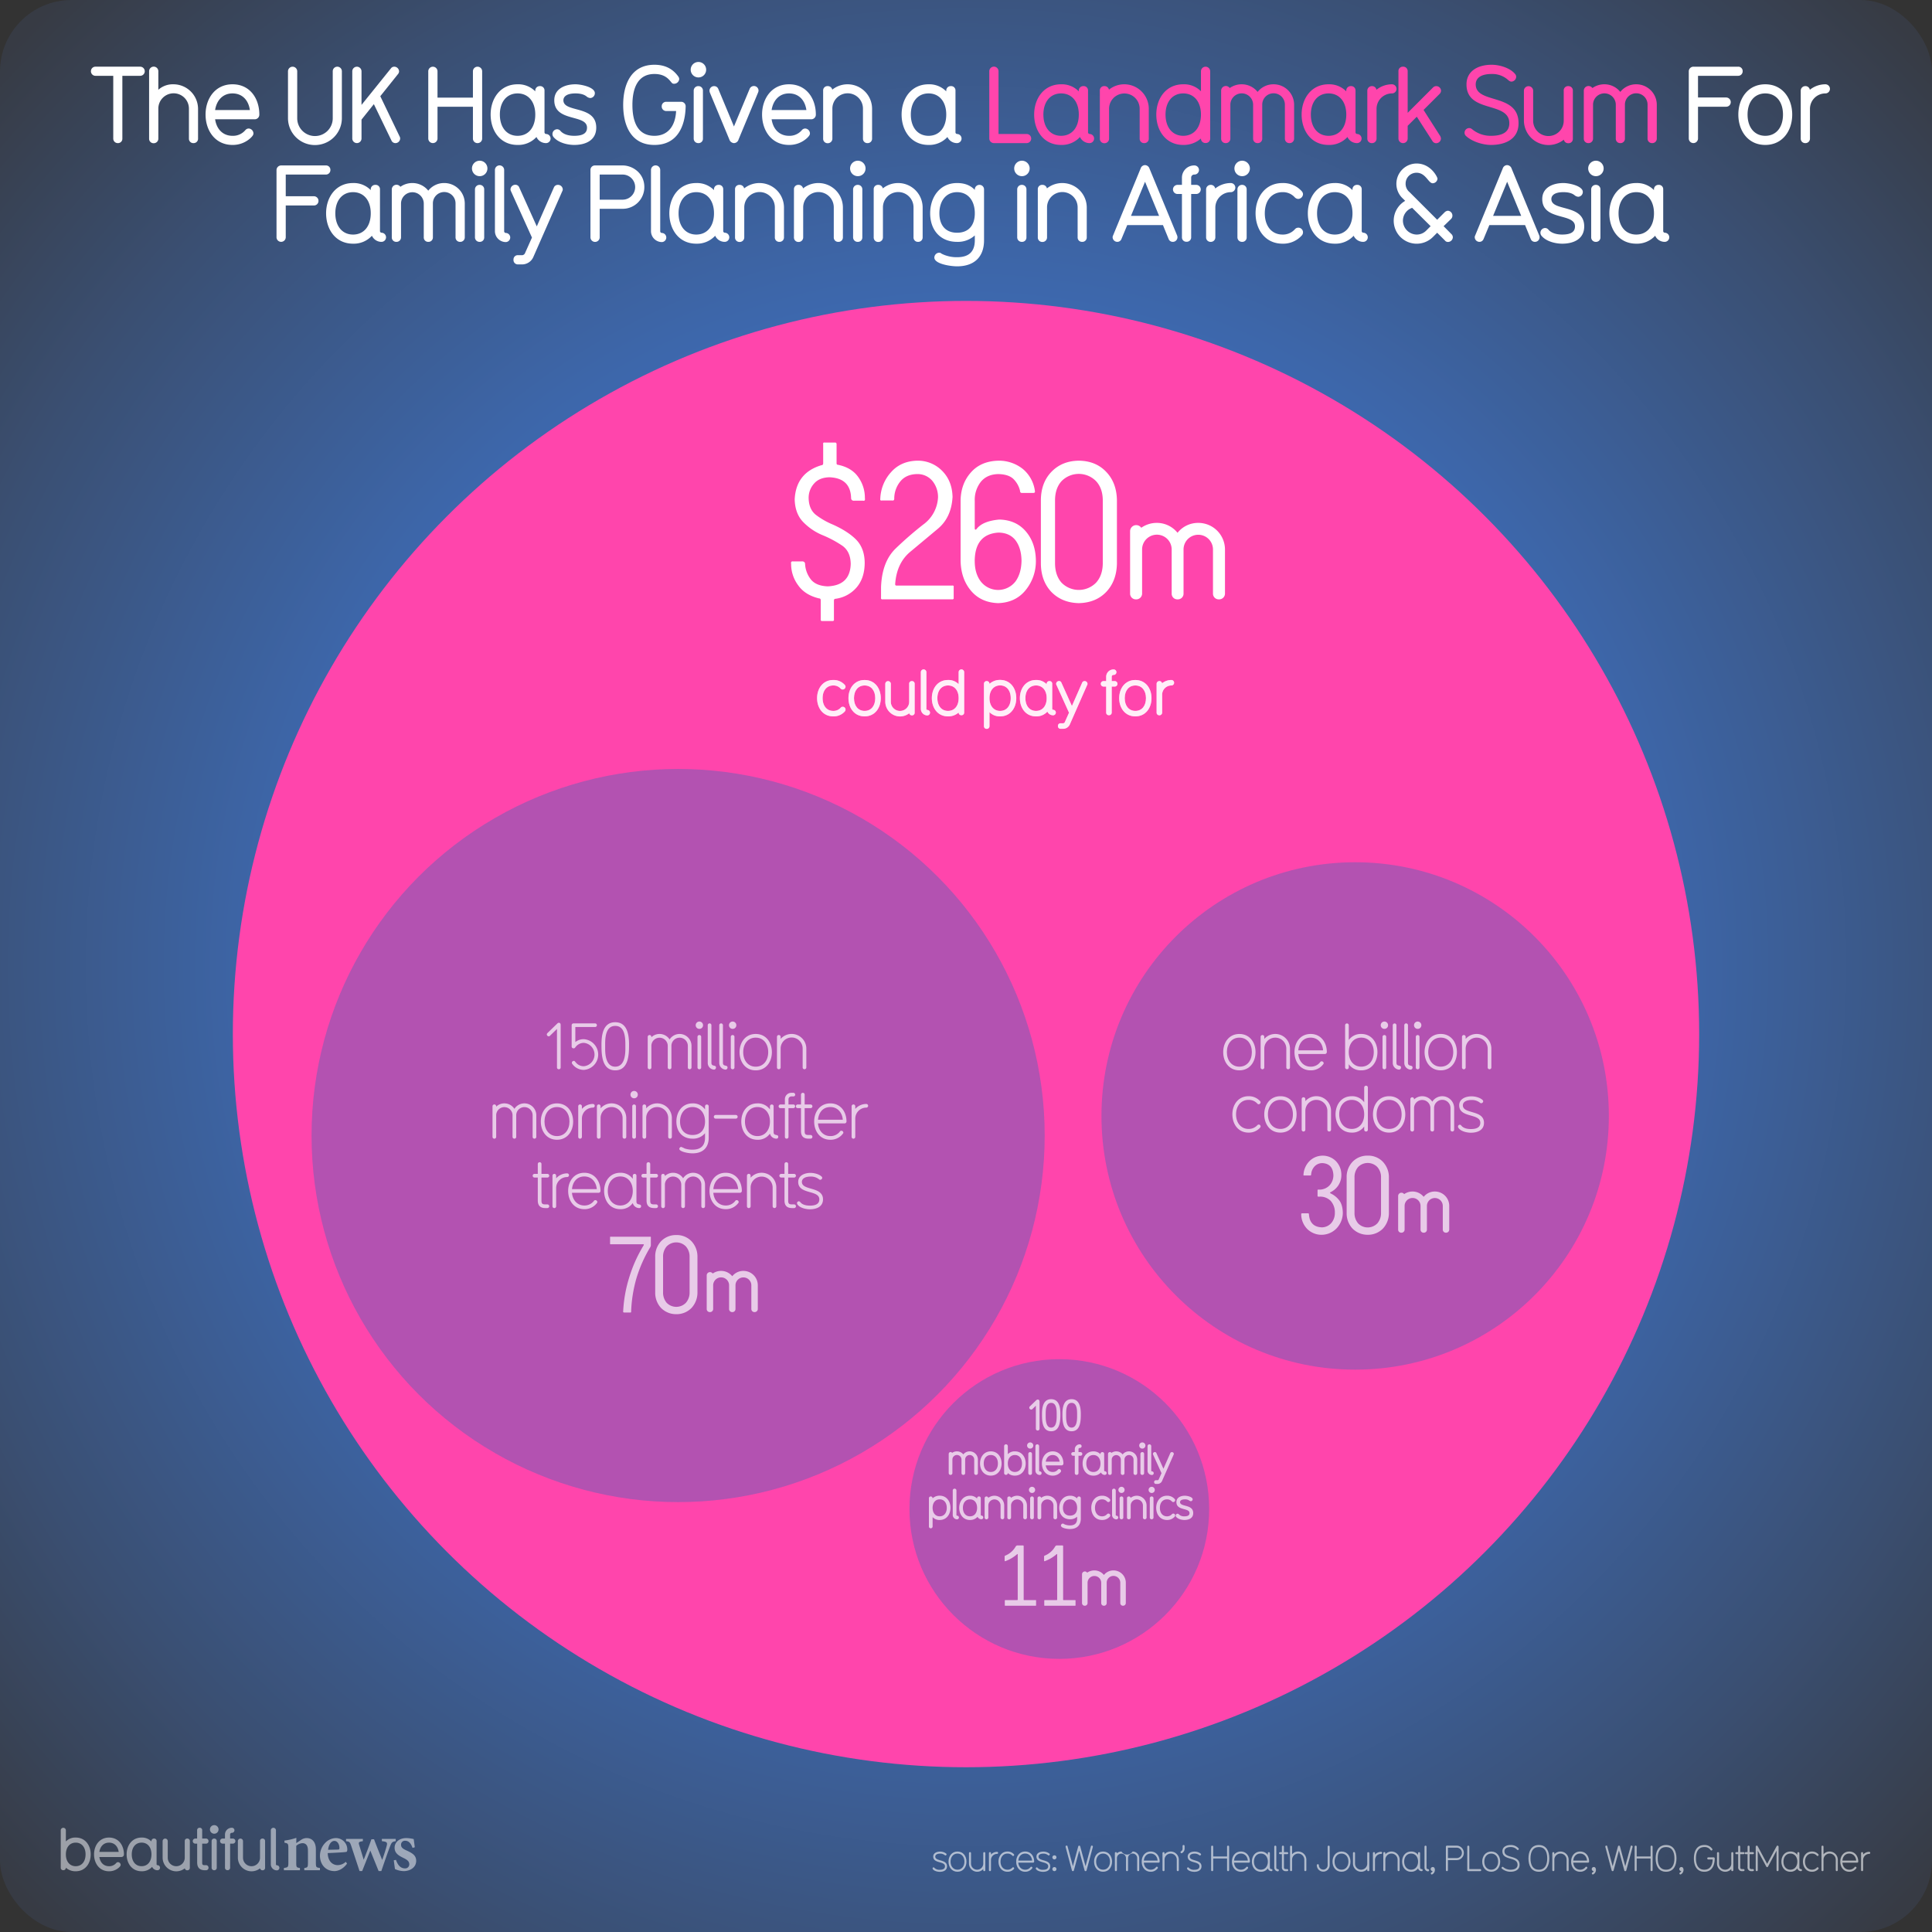 <svg xmlns="http://www.w3.org/2000/svg" xmlns:xlink="http://www.w3.org/1999/xlink" viewBox="0 0 1080 1080"><rect x="0" y="0" width="1080" height="1080" fill="#333333" stroke="none"/><style>.A{isolation:isolate}.E{mix-blend-mode:multiply}</style><defs><radialGradient id="A" cx="540" cy="540" r="741.068" gradientUnits="userSpaceOnUse"><stop offset="0" stop-color="#4286f4"/><stop offset=".112" stop-color="#4182eb"/><stop offset=".296" stop-color="#4077d2"/><stop offset=".529" stop-color="#3d66a9"/><stop offset=".799" stop-color="#3a4f72"/><stop offset="1" stop-color="#373b44"/></radialGradient><path id="B" d="M390.952 575.15a2.052 2.052 0 1 1 2.052-2.052 2.029 2.029 0 0 1-2.052 2.052zm0 22.57a.99.99 0 0 1-1.044-1.008v-17.1a.992.992 0 0 1 1.044-1.008.98.98 0 0 1 1.008 1.008v17.1a.963.963 0 0 1-1.008 1.008z"/><path id="C" d="M399.195 597.936a3.773 3.773 0 0 1-3.564-3.815V573.1a1.026 1.026 0 0 1 2.052 0v21.02c0 2.304 2.556.972 2.556 2.592a1.16 1.16 0 0 1-1.043 1.224z"/><path id="D" d="M298.754 636.52a.983.983 0 0 1-1.008-1.008v-12.095a4.59 4.59 0 0 0-9.179-.036v12.13a.983.983 0 0 1-1.008 1.008 1.012 1.012 0 0 1-1.044-1.008v-12.095a4.572 4.572 0 0 0-9.143-.036v12.13a1.026 1.026 0 0 1-2.052 0v-17.098a1.026 1.026 0 0 1 2.052 0v.216a6.54 6.54 0 0 1 4.572-1.836 6.677 6.677 0 0 1 5.615 3.06 6.644 6.644 0 0 1 12.238 3.527v12.13a1.012 1.012 0 0 1-1.044 1.008z"/><path id="E" d="M331.443 619.17a6.153 6.153 0 0 0-6.155 6.155v10.187a1.026 1.026 0 0 1-2.052 0v-17.098a1.026 1.026 0 0 1 2.052 0v1.476a8.22 8.22 0 0 1 6.155-2.771 1.026 1.026 0 1 1 0 2.052z"/><path id="F" d="M349.082 636.52a1.012 1.012 0 0 1-1.044-1.008V625a6.155 6.155 0 1 0-12.311 0v10.51a1.026 1.026 0 0 1-2.052 0v-17.098a1.026 1.026 0 0 1 2.052 0v1.15a8.211 8.211 0 0 1 14.362 5.436v10.51a1.004 1.004 0 0 1-1.008 1.008z"/><path id="G" d="M305.995 675.32h-1.116c-2.844 0-4.248-1.404-4.248-4.212v-12.85h-1.836a1.026 1.026 0 0 1 0-2.052h1.836v-5.508a1.012 1.012 0 0 1 1.044-1.008.983.983 0 0 1 1.008 1.008v5.508h3.312a1.026 1.026 0 0 1 0 2.052h-3.312v12.85c0 1.765.504 2.16 2.196 2.16h1.116a1.026 1.026 0 0 1 0 2.052z"/><path id="H" d="M472.237 397.724a8.362 8.362 0 0 1-6.443 2.736c-5.795 0-9.035-4.752-9.035-10.187 0-5.398 3.24-10.15 9.035-10.15a8.363 8.363 0 0 1 6.443 2.735 1.57 1.57 0 0 1 .432 1.044 1.676 1.676 0 0 1-1.62 1.548 1.702 1.702 0 0 1-1.116-.504 5.29 5.29 0 0 0-4.14-1.764c-3.6 0-5.94 2.808-5.94 7.09 0 4.32 2.34 7.128 5.94 7.128a5.353 5.353 0 0 0 4.14-1.765 1.437 1.437 0 0 1 1.116-.539 1.553 1.553 0 0 1 1.188 2.627z"/><path id="I" d="M483.326 400.46c-5.795 0-9.035-4.752-9.035-10.187 0-5.398 3.24-10.15 9.035-10.15s9.035 4.752 9.035 10.15c0 5.436-3.24 10.188-9.035 10.188zm0-17.278c-3.6 0-5.94 2.808-5.94 7.09 0 4.32 2.34 7.128 5.94 7.128 3.636 0 5.94-2.808 5.94-7.128 0-4.283-2.304-7.09-5.94-7.09z"/><path id="J" d="M509.784 399.884a1.468 1.468 0 0 1-1.512-1.187 8.381 8.381 0 0 1-5.183 1.799 8.273 8.273 0 0 1-8.207-8.206v-9.972a1.548 1.548 0 0 1 3.096-.035v10.007a5.129 5.129 0 1 0 10.259 0v-9.972a1.435 1.435 0 0 1 1.512-1.583 1.473 1.473 0 0 1 1.548 1.548v16.1a1.434 1.434 0 0 1-1.512 1.512z"/><path id="K" d="M518.353 399.92a3.673 3.673 0 0 1-3.6-3.672v-20.48a1.548 1.548 0 0 1 3.096-.036v20.518a.569.569 0 0 0 .504.612 1.53 1.53 0 1 1 0 3.06z"/><path id="L" d="M537.432 399.812a1.462 1.462 0 0 1-1.548-1.512 8.71 8.71 0 0 1-5.939 2.16c-5.795 0-9.035-4.752-9.035-10.187 0-5.398 3.24-10.15 9.035-10.15a7.931 7.931 0 0 1 5.939 2.34v-6.695a1.548 1.548 0 0 1 3.096-.036v22.57a1.462 1.462 0 0 1-1.548 1.512zm-7.487-16.63c-3.6 0-5.94 2.808-5.94 7.09 0 4.32 2.34 7.128 5.94 7.128 3.636 0 5.94-2.808 5.94-7.128 0-4.283-2.304-7.09-5.94-7.09z"/><path id="M" d="M559.068 400.46a7.878 7.878 0 0 1-5.939-2.376v7.81a1.5 1.5 0 0 1-1.583 1.548 1.483 1.483 0 0 1-1.512-1.548v-23.612a1.483 1.483 0 0 1 1.512-1.548 1.501 1.501 0 0 1 1.583 1.548 8.64 8.64 0 0 1 5.939-2.196c5.795 0 9.035 4.752 9.035 10.15 0 5.47-3.24 10.223-9.035 10.223zm0-17.314c-3.563 0-5.94 2.844-5.94 7.092 0 4.32 2.34 7.163 5.94 7.163s5.94-2.808 5.94-7.128c0-4.283-2.34-7.127-5.94-7.127z"/><path id="N" d="M588.695 399.848a3.504 3.504 0 0 1-3.204-2.052 8.248 8.248 0 0 1-6.335 2.664c-5.867 0-9.035-4.824-9.035-10.187s3.24-10.15 9.035-10.15a7.953 7.953 0 0 1 5.939 2.376v-.145a1.485 1.485 0 0 1 1.512-1.62 1.447 1.447 0 0 1 1.584 1.512v13.894a.583.583 0 0 0 .504.648 1.53 1.53 0 1 1 0 3.06zm-9.54-16.666c-3.6 0-5.94 2.808-5.94 7.09 0 4.32 2.34 7.128 5.94 7.128 3.636 0 5.94-2.808 5.94-7.128 0-4.283-2.304-7.09-5.94-7.09z"/><path id="O" d="M607.74 382.894l-9.72 22.102a4.125 4.125 0 0 1-3.959 2.411h-1.152a1.451 1.451 0 0 1-1.512-1.583 1.432 1.432 0 0 1 1.512-1.512h1.116a1.136 1.136 0 0 0 1.188-.576l2.376-5.327-7.02-15.515a1.302 1.302 0 0 1-.18-.684 1.622 1.622 0 0 1 1.655-1.512 1.385 1.385 0 0 1 1.296.936l5.867 13.03 5.724-13.03a1.425 1.425 0 0 1 1.332-.9 1.595 1.595 0 0 1 1.655 1.476 1.216 1.216 0 0 1-.18.684z"/><path id="P" d="M623.076 383.794h-1.62V398.3a1.471 1.471 0 0 1-1.583 1.512 1.453 1.453 0 0 1-1.513-1.512v-14.506h-1.476a1.53 1.53 0 0 1 0-3.06h1.476v-2.448a4.102 4.102 0 0 1 4.14-4.067 1.531 1.531 0 1 1 0 3.06 1.009 1.009 0 0 0-1.044.972v2.483h1.62a1.531 1.531 0 1 1 0 3.06z"/><path id="Q" d="M634.666 400.46c-5.795 0-9.034-4.752-9.034-10.187 0-5.398 3.24-10.15 9.034-10.15s9.035 4.752 9.035 10.15c0 5.436-3.24 10.188-9.035 10.188zm0-17.278c-3.6 0-5.938 2.808-5.938 7.09 0 4.32 2.34 7.128 5.938 7.128 3.636 0 5.94-2.808 5.94-7.128 0-4.283-2.304-7.09-5.94-7.09z"/><path id="R" d="M654.754 383.182a5.186 5.186 0 0 0-5.111 5.147v9.97a1.501 1.501 0 0 1-1.584 1.548 1.474 1.474 0 0 1-1.512-1.512v-16.054a1.525 1.525 0 0 1 1.512-1.548 1.477 1.477 0 0 1 1.548 1.224 8.325 8.325 0 0 1 5.147-1.836 1.531 1.531 0 1 1 0 3.06z"/><path id="S" d="M720.1 597.72a1.012 1.012 0 0 1-1.044-1.008V586.2a6.155 6.155 0 1 0-12.311 0v10.51a1.026 1.026 0 0 1-2.052 0v-17.098a1.026 1.026 0 0 1 2.052 0v1.15a8.211 8.211 0 0 1 14.362 5.436v10.51a1.004 1.004 0 0 1-1.008 1.008z"/><path id="T" d="M534.99 849.32a2.449 2.449 0 0 1-2.4-2.449v-13.656a1.032 1.032 0 0 1 2.064-.023v13.68a.378.378 0 0 0 .336.408 1.021 1.021 0 1 1 0 2.041z"/><path id="U" d="M620.356 847.855a5.578 5.578 0 0 1-4.297 1.824c-3.864 0-6.024-3.168-6.024-6.793 0-3.6 2.16-6.768 6.024-6.768a5.578 5.578 0 0 1 4.297 1.824 1.045 1.045 0 0 1 .288.695 1.118 1.118 0 0 1-1.08 1.033 1.142 1.142 0 0 1-.744-.336 3.529 3.529 0 0 0-2.761-1.178c-2.4 0-3.96 1.873-3.96 4.73 0 2.88 1.56 4.754 3.96 4.754a3.57 3.57 0 0 0 2.761-1.178.958.958 0 0 1 .744-.359 1.036 1.036 0 0 1 .792 1.752z"/><path id="V" d="M104.714 1045.51a1.36 1.36 0 0 1-1.4-1.101 7.763 7.763 0 0 1-4.804 1.668 7.666 7.666 0 0 1-7.604-7.605v-9.24a1.434 1.434 0 0 1 2.868-.033v9.272a4.753 4.753 0 1 0 9.507 0v-9.24a1.33 1.33 0 0 1 1.4-1.468 1.364 1.364 0 0 1 1.435 1.435v14.9a1.328 1.328 0 0 1-1.401 1.4z"/><path id="W" d="M525.326 1046.357c-1.2 0-3.22-.42-3.92-1.58a.482.482 0 0 1-.08-.3.546.546 0 0 1 1.021-.32 3.812 3.812 0 0 0 2.98 1.061c1.94 0 2.92-.64 2.92-1.94 0-3.02-6.562-1.42-6.562-5.422 0-2.02 2.02-2.8 3.84-2.8a5.415 5.415 0 0 1 3.44 1.16.558.558 0 0 1 .18.38.648.648 0 0 1-.62.6.531.531 0 0 1-.38-.16 4.001 4.001 0 0 0-2.62-.84c-1.76 0-2.7.68-2.7 1.66 0 2.8 6.562 1.32 6.562 5.422 0 2.28-2 3.08-4.06 3.08z"/><path id="X" d="M535.246 1046.317c-3.22 0-5.02-2.64-5.02-5.66 0-3 1.8-5.64 5.02-5.64s5.02 2.64 5.02 5.64c0 3.02-1.8 5.66-5.02 5.66zm0-10.162c-2.36 0-3.88 1.9-3.88 4.5s1.52 4.52 3.88 4.52c2.38 0 3.88-1.92 3.88-4.52s-1.5-4.5-3.88-4.5z"/><path id="Y" d="M550.226 1045.978a.562.562 0 0 1-.58-.561v-.64a4.442 4.442 0 0 1-3.421 1.54 4.61 4.61 0 0 1-4.561-4.561v-5.842a.57.57 0 0 1 1.14 0v5.842a3.421 3.421 0 0 0 6.842 0v-5.842a.57.57 0 0 1 1.141 0v9.502a.558.558 0 0 1-.561.561z"/><path id="Z" d="M557.386 1036.336a3.418 3.418 0 0 0-3.421 3.42v5.66a.57.57 0 0 1-1.141 0v-9.502a.57.57 0 0 1 1.141 0v.82a4.565 4.565 0 0 1 3.421-1.54.57.57 0 1 1 0 1.141z"/><path id="a" d="M566.766 1044.797a4.645 4.645 0 0 1-3.58 1.52c-3.22 0-5.02-2.64-5.02-5.66 0-3 1.8-5.64 5.02-5.64a4.647 4.647 0 0 1 3.58 1.52.531.531 0 0 1 .16.381.627.627 0 0 1-.58.6.587.587 0 0 1-.42-.2 3.526 3.526 0 0 0-2.74-1.16c-2.36 0-3.88 1.9-3.88 4.5s1.52 4.52 3.88 4.52a3.596 3.596 0 0 0 2.74-1.16.587.587 0 0 1 .42-.2.594.594 0 0 1 .58.58.571.571 0 0 1-.16.399z"/><path id="b" d="M577.546 1041.236h-8.302c.18 2.28 1.66 3.94 3.84 3.94a3.615 3.615 0 0 0 2.94-1.381.525.525 0 0 1 .479-.28.611.611 0 0 1 .62.541c0 .18 0 .22-.38.66a4.72 4.72 0 0 1-3.66 1.601c-3.22 0-5.02-2.64-5.02-5.66 0-3 1.8-5.64 5.02-5.64s5.02 2.66 5.02 5.64a.606.606 0 0 1-.56.58zm-4.46-5.08c-2.4 0-3.66 1.84-3.84 3.94h7.7c-.18-2.28-1.66-3.94-3.86-3.94z"/><path id="c" d="M658.405 1045.978a.563.563 0 0 1-.58-.561v-5.84a3.42 3.42 0 1 0-6.841 0v5.84a.57.57 0 0 1-1.141 0v-9.502a.57.57 0 0 1 1.141 0v.64a4.563 4.563 0 0 1 7.981 3.021v5.84a.558.558 0 0 1-.561.561z"/><path id="d" d="M686.504 1045.978a.545.545 0 0 1-.56-.561v-6.5h-7.762v6.5a.536.536 0 0 1-.561.561.55.55 0 0 1-.58-.561v-13.122a.55.55 0 0 1 .58-.561.536.536 0 0 1 .561.561v5.48h7.762v-5.48a.535.535 0 0 1 .56-.561.55.55 0 0 1 .58.561v13.122a.551.551 0 0 1-.58.561z"/><path id="e" d="M698.145 1041.236h-8.302c.18 2.28 1.66 3.94 3.84 3.94a3.615 3.615 0 0 0 2.94-1.381.525.525 0 0 1 .48-.28.611.611 0 0 1 .62.541c0 .18 0 .22-.38.66a4.72 4.72 0 0 1-3.66 1.601c-3.22 0-5.02-2.64-5.02-5.66 0-3 1.8-5.64 5.02-5.64s5.02 2.66 5.02 5.64a.606.606 0 0 1-.56.58zm-4.46-5.08c-2.4 0-3.66 1.84-3.84 3.94h7.7c-.18-2.28-1.66-3.94-3.86-3.94z"/><path id="f" d="M710.724 1045.978h-.02a2.072 2.072 0 0 1-1.98-1.561 4.536 4.536 0 0 1-3.88 1.9c-3.26 0-5.02-2.68-5.02-5.66 0-3.02 1.8-5.64 5.02-5.64a4.571 4.571 0 0 1 3.88 1.88v-.98a.564.564 0 0 1 .581-.56.546.546 0 0 1 .56.56v8.063c0 1.28 1.44.48 1.44 1.44a.55.55 0 0 1-.58.561zm-5.88-9.822c-2.36 0-3.88 1.9-3.88 4.5s1.52 4.52 3.88 4.52c2.38 0 3.88-1.92 3.88-4.52s-1.5-4.5-3.88-4.5z"/><path id="g" d="M714.302 1046.098a2.096 2.096 0 0 1-1.98-2.12v-11.683a.57.57 0 0 1 1.141 0v11.683c0 1.28 1.42.54 1.42 1.44a.645.645 0 0 1-.58.681z"/><path id="h" d="M719.563 1045.978h-.62a2.075 2.075 0 0 1-2.36-2.341v-7.142h-1.02a.57.57 0 0 1 0-1.14h1.02v-3.06a.562.562 0 0 1 .58-.561.546.546 0 0 1 .56.561v3.06h1.84a.57.57 0 0 1 0 1.14h-1.84v7.142c0 .98.28 1.2 1.22 1.2h.62a.57.57 0 0 1 0 1.141z"/><path id="i" d="M729.703 1045.978a.563.563 0 0 1-.58-.561v-5.84a3.42 3.42 0 1 0-6.841 0v5.84a.57.57 0 0 1-1.141 0v-13.122a.57.57 0 0 1 1.141 0v4.26a4.442 4.442 0 0 1 3.421-1.54 4.597 4.597 0 0 1 4.561 4.561v5.84a.558.558 0 0 1-.561.561z"/><path id="j" d="M800.68 1047.758a.513.513 0 0 1-.3.08.56.56 0 0 1-.54-.58c0-.56.86-.64 1-1.28a1.152 1.152 0 0 1 .08-2.301c.98 0 1.2 1 1.2 1.62a2.854 2.854 0 0 1-1.44 2.46z"/><path id="k" d="M860.24 1046.317c-4.3 0-5.82-3.56-5.82-7.46 0-3.92 1.52-7.482 5.82-7.482 4.28 0 5.82 3.562 5.82 7.482 0 3.9-1.54 7.46-5.82 7.46zm0-13.803c-3.32 0-4.682 2.6-4.682 6.342 0 3.72 1.36 6.32 4.682 6.32 3.3 0 4.68-2.6 4.68-6.32 0-3.74-1.38-6.342-4.68-6.342z"/><path id="l" d="M142.45 66.68h-22.2c.84 5.64 4.44 9.24 9.72 9.24a9.005 9.005 0 0 0 7.14-3.12 2.483 2.483 0 0 1 1.86-.96 2.8 2.8 0 0 1 2.7 2.64c0 .72-.18 1.26-1.44 2.52a14.622 14.622 0 0 1-10.26 4.02c-9.66 0-15.06-7.98-15.06-16.98 0-8.94 5.4-16.92 15.06-16.92 9.78 0 15 7.98 15 16.92a2.558 2.558 0 0 1-2.52 2.64zm-12.48-14.46c-5.64 0-8.94 4.14-9.72 9.3h19.44c-.84-5.76-4.44-9.3-9.72-9.3z"/><path id="m" d="M305.225 80a5.839 5.839 0 0 1-5.34-3.42 13.747 13.747 0 0 1-10.56 4.44c-9.78 0-15.06-8.04-15.06-16.98s5.4-16.92 15.06-16.92a13.26 13.26 0 0 1 9.9 3.96v-.24a2.475 2.475 0 0 1 2.52-2.7 2.412 2.412 0 0 1 2.64 2.52v23.16a.971.971 0 0 0 .84 1.08 2.55 2.55 0 1 1 0 5.1zm-15.9-27.78c-6 0-9.9 4.68-9.9 11.82 0 7.2 3.9 11.88 9.9 11.88 6.06 0 9.9-4.68 9.9-11.88 0-7.14-3.84-11.82-9.9-11.82z"/><path id="n" d="M390.424 43.282a4.32 4.32 0 1 1 4.32-4.319 4.302 4.302 0 0 1-4.32 4.319zm0 36.72a2.52 2.52 0 0 1-2.64-2.52v-26.76a2.534 2.534 0 0 1 2.64-2.58 2.472 2.472 0 0 1 2.52 2.58v26.76a2.421 2.421 0 0 1-2.52 2.52z"/><path id="o" d="M609.06 80a5.839 5.839 0 0 1-5.34-3.42 13.746 13.746 0 0 1-10.56 4.44c-9.78 0-15.06-8.04-15.06-16.98s5.4-16.92 15.06-16.92a13.261 13.261 0 0 1 9.9 3.96v-.24a2.475 2.475 0 0 1 2.52-2.7 2.412 2.412 0 0 1 2.64 2.52v23.16a.971.971 0 0 0 .84 1.08 2.55 2.55 0 1 1 0 5.1zm-15.9-27.78c-6 0-9.9 4.68-9.9 11.82 0 7.2 3.9 11.88 9.9 11.88 6.06 0 9.9-4.68 9.9-11.88 0-7.14-3.84-11.82-9.9-11.82z"/><path id="p" d="M720.778 80a2.457 2.457 0 0 1-2.52-2.52v-18.9a6.33 6.33 0 1 0-12.659-.06v18.9a2.454 2.454 0 0 1-2.58 2.58 2.423 2.423 0 0 1-2.52-2.52v-18.9a6.36 6.36 0 0 0-12.72-.06v18.9a2.501 2.501 0 0 1-2.64 2.58 2.456 2.456 0 0 1-2.52-2.52v-26.82a2.632 2.632 0 0 1 4.8-1.44 11.557 11.557 0 0 1 6.659-2.1 11.358 11.358 0 0 1 8.939 4.26 11.241 11.241 0 0 1 8.88-4.26 11.459 11.459 0 0 1 11.52 11.4v18.9a2.501 2.501 0 0 1-2.64 2.58z"/><path id="q" d="M778.018 52.222a8.644 8.644 0 0 0-8.52 8.58v16.62a2.501 2.501 0 0 1-2.64 2.58 2.456 2.456 0 0 1-2.52-2.52v-26.76a2.541 2.541 0 0 1 2.52-2.58 2.463 2.463 0 0 1 2.58 2.04 13.874 13.874 0 0 1 8.579-3.06 2.552 2.552 0 1 1 0 5.1z"/><path id="r" d="M213.25 135.2a5.839 5.839 0 0 1-5.34-3.42 13.747 13.747 0 0 1-10.56 4.44c-9.78 0-15.06-8.04-15.06-16.98s5.4-16.92 15.06-16.92a13.258 13.258 0 0 1 9.899 3.96v-.24a2.476 2.476 0 0 1 2.52-2.7 2.412 2.412 0 0 1 2.64 2.52v23.16a.971.971 0 0 0 .84 1.08 2.55 2.55 0 1 1 0 5.1zm-15.9-27.78c-6 0-9.9 4.68-9.9 11.82 0 7.2 3.9 11.88 9.9 11.88 6.06 0 9.9-4.68 9.9-11.88 0-7.14-3.84-11.82-9.9-11.82z"/><path id="s" d="M282.67 135.32a6.122 6.122 0 0 1-6-6.12V95.063a2.58 2.58 0 0 1 5.16-.06V129.2a.947.947 0 0 0 .84 1.02 2.55 2.55 0 1 1 0 5.1z"/><path id="t" d="M468.605 135.2a2.424 2.424 0 0 1-2.52-2.52V116a8.55 8.55 0 1 0-17.099 0v16.62a2.55 2.55 0 0 1-2.64 2.64 2.472 2.472 0 0 1-2.52-2.58v-26.82a2.387 2.387 0 0 1 2.52-2.52 2.509 2.509 0 0 1 2.58 1.98 13.703 13.703 0 0 1 22.259 10.68v16.62a2.454 2.454 0 0 1-2.58 2.58z"/><path id="u" d="M655.562 135.2a2.456 2.456 0 0 1-2.279-1.56l-3.18-7.8h-19.98l-3.24 7.8a2.439 2.439 0 0 1-2.22 1.56 2.651 2.651 0 0 1-2.7-2.52 1.976 1.976 0 0 1 .24-1.02l15.42-37.498a2.622 2.622 0 0 1 2.46-1.86 2.724 2.724 0 0 1 2.46 1.86l15.48 37.498a2.802 2.802 0 0 1 .18 1.02 2.561 2.561 0 0 1-2.64 2.52zm-15.48-33.6l-7.86 19.08h15.72z"/><path id="v" d="M694.37 98.482a4.32 4.32 0 1 1 4.32-4.319 4.302 4.302 0 0 1-4.32 4.319zm0 36.72a2.52 2.52 0 0 1-2.64-2.52v-26.76a2.533 2.533 0 0 1 2.64-2.58 2.472 2.472 0 0 1 2.52 2.58v26.76a2.421 2.421 0 0 1-2.52 2.52z"/></defs><g class="A"><g><rect width="1080" height="1080" rx="40" fill="url(#A)"/></g><g><circle cx="540" cy="578.054" r="409.842" fill="#ff45ac"/><g fill="#fff"><path d="M458.802 335.564q0-1.053-.95-1.055-7.9-1.898-11.707-7.383a19.825 19.825 0 0 1-3.902-11.918q-.316-1.582 1.16-1.37h4.535q1.898-.2 2.1 1.266a15.256 15.256 0 0 0 3.375 8.965q2.952 3.48 9.28 3.7 12.55-.527 12.867-12.55-.106-6.855-4.64-10.125a61.81 61.81 0 0 0-11.285-6.012 32.13 32.13 0 0 1-10.863-7.488q-4.326-4.64-4.535-12.445.737-14.87 14.977-19.1.95 0 .95-1.16v-10.547q-.212-1.16.95-.95h5.484q1.053-.104 1.055.95v10.336q-.106 1.162.844 1.16 7.594 1.582 11.285 6.855a19.817 19.817 0 0 1 3.691 11.813q.316 1.688-1.055 1.37h-4.64q-1.794.212-2.004-1.266-.212-11.284-12.023-11.812-5.695.106-8.648 3.48a11.854 11.854 0 0 0-3.059 8.438q.2 6.012 4.008 9.07a42.427 42.427 0 0 0 9.598 5.484q8.647 3.903 13.184 8.648 4.534 4.852 4.535 12.973-.106 8.333-4.535 13.5a18.743 18.743 0 0 1-11.707 6.328q-.95 0-.95 1.055V346.1q.2 1.16-.95 1.055h-5.484q-1.055.104-.95-.95zm41.613-9.174q-.106 1.055.95.95h30.797q1.16-.2.95.95v5.695c.14.774-.176 1.124-.95 1.055h-38.707c-.774.07-1.1-.28-.95-1.055v-5.8q.527-14.238 8.227-21.62a196.563 196.563 0 0 1 15.293-13.289 19.933 19.933 0 0 0 8.332-15.187 14.236 14.236 0 0 0-3.164-9.281 10.776 10.776 0 0 0-8.543-3.797q-6.012.106-9.28 4.008a15.221 15.221 0 0 0-3.48 9.492q.104 1.478-1.16 1.266h-5.695q-1.162.212-.95-.95a23.272 23.272 0 0 1 6.012-14.871q5.483-6.222 14.66-6.434a18.973 18.973 0 0 1 14.027 5.801q5.483 5.6 5.695 14.45-.633 11.497-8.227 17.824L508.96 308.36q-7.7 6.328-8.543 18.035h0zm44.465-31q.104 1.162.95.422 3.374-4.534 12.762-5.38 9.386.212 14.87 6.645 5.483 6.434 5.6 16.348a25.521 25.521 0 0 1-5.801 16.559q-5.6 6.857-15.293 7.172-9.705-.316-15.293-7.066-5.6-6.75-5.695-16.98v-33.117q.104-9.492 5.695-15.82 5.6-6.432 15.504-6.645a21.382 21.382 0 0 1 13.605 4.641 19.228 19.228 0 0 1 6.75 12.445q.2.95-1.055.95h-6.223q-1.055 0-1.055-1.266a13.824 13.824 0 0 0-3.691-6.539q-2.744-2.635-8.437-2.742-6.224.106-9.703 4.22a16.346 16.346 0 0 0-3.48 10.758zm0 18.246q0 6.96 3.375 11.4a12.292 12.292 0 0 0 19.406 0q3.268-4.534 3.375-11.602-.106-6.96-3.27-11.285-3.27-4.323-9.598-4.43-13.185.845-13.3 15.926h0zm73.47-49.886q5.8 6.012 6.012 15.715v35.648q-.212 9.705-6.012 15.82-5.802 6.012-15.293 6.223-9.388-.212-15.293-6.223-5.802-6.116-5.907-15.82v-35.648q.104-9.702 5.907-15.715 5.905-6.116 15.293-6.223 9.492.106 15.293 6.223zm-28.582 15.715v35.648q.104 6.54 3.586 10.547a13.501 13.501 0 0 0 19.406 0q3.584-4.007 3.7-10.547v-35.648q-.107-6.538-3.7-10.44a13.501 13.501 0 0 0-19.406 0q-3.48 3.903-3.586 10.44h0zm91.572 55.582a3.194 3.194 0 0 1-3.276-3.276V307.2a8.229 8.229 0 0 0-16.458-.078v24.57a3.191 3.191 0 0 1-3.355 3.354 3.151 3.151 0 0 1-3.276-3.276V307.2a8.268 8.268 0 0 0-16.536-.078v24.57a3.251 3.251 0 0 1-3.433 3.354 3.193 3.193 0 0 1-3.275-3.276v-34.868a3.422 3.422 0 0 1 6.24-1.872 15.029 15.029 0 0 1 8.658-2.73 14.767 14.767 0 0 1 11.622 5.538 14.613 14.613 0 0 1 11.545-5.538 14.898 14.898 0 0 1 14.977 14.82v24.57a3.252 3.252 0 0 1-3.433 3.354z"/></g><circle class="E" cx="379.072" cy="634.769" r="204.921" fill="#0071bc" opacity=".3"/><g opacity=".7" fill="#fff"><path d="M363.594 697.02a76.218 76.218 0 0 0-7.852 17.637 77.377 77.377 0 0 0-2.93 18.398c.078.507-.117.723-.586.645h-3.34q-.645-.06-.527-.645a75.351 75.351 0 0 1 3.281-18.633 77.443 77.443 0 0 1 8.027-18.047q.527-.82-.06-.82H341.56q-.645.117-.527-.586v-3.105q-.118-.645.527-.527h21.74q.644-.117.527.527v4.336l-.234.82zm22.946-3.164a12.462 12.462 0 0 1 3.34 8.73v19.805a12.676 12.676 0 0 1-3.34 8.789 11.654 11.654 0 0 1-8.496 3.457 11.784 11.784 0 0 1-8.496-3.457 12.452 12.452 0 0 1-3.281-8.789v-19.805a12.244 12.244 0 0 1 3.281-8.73 11.473 11.473 0 0 1 8.496-3.457 11.352 11.352 0 0 1 8.496 3.457zm-15.88 8.73v19.805a8.842 8.842 0 0 0 1.992 5.859 7.501 7.501 0 0 0 10.781 0 8.681 8.681 0 0 0 2.051-5.859v-19.805a8.455 8.455 0 0 0-2.051-5.801 7.501 7.501 0 0 0-10.781 0 8.61 8.61 0 0 0-1.992 5.801h0zm51.108 30.88a1.72 1.72 0 0 1-1.765-1.765v-13.23a4.432 4.432 0 0 0-8.863-.042v13.232a1.718 1.718 0 0 1-1.807 1.807 1.697 1.697 0 0 1-1.764-1.765V718.47a4.453 4.453 0 0 0-8.905-.042v13.232a1.751 1.751 0 0 1-1.849 1.807 1.72 1.72 0 0 1-1.764-1.765v-18.777a1.842 1.842 0 0 1 3.36-1.008 8.09 8.09 0 0 1 4.663-1.471 7.954 7.954 0 0 1 6.259 2.982 7.872 7.872 0 0 1 6.217-2.982 8.024 8.024 0 0 1 8.065 7.981v13.232a1.751 1.751 0 0 1-1.848 1.807z"/></g><g opacity=".7" fill="#fff"><path d="M312.364 597.72a.983.983 0 0 1-1.008-1.008v-21.525l-3.923 3.815a.888.888 0 0 1-.684.324 1.14 1.14 0 0 1-1.08-1.116 1.196 1.196 0 0 1 .324-.684l5.687-5.508a1.361 1.361 0 0 1 .684-.288c.756 0 1.044.54 1.044 1.26v23.722a.973.973 0 0 1-1.044 1.008zm13.968.36a7.957 7.957 0 0 1-6.479-3.42.973.973 0 0 1-.18-.576 1.1 1.1 0 0 1 1.08-1.044c.54 0 .576.288 1.116.864a5.665 5.665 0 0 0 4.464 2.124 6.556 6.556 0 0 0 0-13.066 5.815 5.815 0 0 0-4.751 2.556 1.033 1.033 0 0 1-.972.504.993.993 0 0 1-1.044-1.08V573.1a.984.984 0 0 1 1.008-1.008h12.022a1.01 1.01 0 1 1 0 2.016h-10.98v8.423a7.289 7.289 0 0 1 4.716-1.619 8.602 8.602 0 0 1 0 17.17zm17.603.252c-7.63 0-7.703-9.144-7.703-14.398 0-5.147.792-12.5 7.667-12.5 6.73 0 7.74 6.9 7.74 12.5 0 5.22-.108 14.398-7.703 14.398zm5.65-14.398c0-5.147-.72-10.44-5.65-10.44-5.4 0-5.65 6.624-5.65 10.44v2.304c0 4.176.792 10.043 5.615 10.043 4.932 0 5.688-5.867 5.688-10.043zm35.928 13.786a.983.983 0 0 1-1.008-1.008v-12.095a4.59 4.59 0 0 0-9.179-.036v12.13a.983.983 0 0 1-1.008 1.008 1.012 1.012 0 0 1-1.044-1.008v-12.095a4.572 4.572 0 0 0-9.143-.036v12.13a1.026 1.026 0 0 1-2.052 0v-17.1a1.026 1.026 0 0 1 2.052 0v.217a6.54 6.54 0 0 1 4.572-1.836 6.674 6.674 0 0 1 5.615 3.06 6.644 6.644 0 0 1 12.238 3.527v12.13a1.012 1.012 0 0 1-1.044 1.008z"/><use xlink:href="#B"/><use xlink:href="#C"/><use xlink:href="#C" x="6.445"/><use xlink:href="#B" x="18.61"/><path d="M422.45 598.332c-5.795 0-9.035-4.752-9.035-10.187 0-5.398 3.24-10.15 9.035-10.15s9.035 4.752 9.035 10.15c0 5.436-3.24 10.188-9.035 10.188zm0-18.286c-4.248 0-6.983 3.42-6.983 8.1s2.735 8.136 6.983 8.136c4.284 0 6.983-3.456 6.983-8.136s-2.7-8.1-6.983-8.1zm27.286 17.674a1.012 1.012 0 0 1-1.044-1.008V586.2a6.156 6.156 0 1 0-12.311 0v10.5a1.026 1.026 0 0 1-2.052 0v-17.1a1.026 1.026 0 0 1 2.052 0v1.152a8.211 8.211 0 0 1 14.362 5.436v10.5a1.004 1.004 0 0 1-1.008 1.008z"/><use xlink:href="#D"/><path d="M311.356 637.132c-5.795 0-9.035-4.752-9.035-10.187 0-5.4 3.24-10.15 9.035-10.15s9.035 4.75 9.035 10.15c0 5.436-3.24 10.188-9.035 10.188zm0-18.286c-4.248 0-6.983 3.42-6.983 8.1s2.735 8.136 6.983 8.136c4.284 0 6.983-3.456 6.983-8.136s-2.7-8.1-6.983-8.1z"/><use xlink:href="#E"/><use xlink:href="#F"/><path d="M354.484 613.95a2.052 2.052 0 1 1 2.052-2.052 2.028 2.028 0 0 1-2.052 2.052zm0 22.57a.99.99 0 0 1-1.044-1.008v-17.098a.991.991 0 0 1 1.044-1.008.98.98 0 0 1 1.008 1.008v17.098a.963.963 0 0 1-1.008 1.008z"/><use xlink:href="#F" x="25.488"/><path d="M387.135 644.727c-3.06 0-7.38-1.152-7.38-2.447a1.143 1.143 0 0 1 1.044-1.152 13.012 13.012 0 0 1 1.908.864 13.51 13.51 0 0 0 4.427.684c4.607 0 6.983-2.268 6.983-6.695v-2.52a8.596 8.596 0 0 1-6.983 3.06c-5.687 0-9.035-4.03-9.035-9.575 0-5.4 3.24-10.15 9.035-10.15a8.229 8.229 0 0 1 6.983 3.384v-1.728a1.026 1.026 0 0 1 2.052 0v17.53c0 5.724-3.42 8.747-9.035 8.747zm0-25.88c-4.248 0-6.983 3.42-6.983 8.1 0 4.644 2.556 7.523 6.983 7.523s6.983-2.88 6.983-7.523c0-4.68-2.7-8.1-6.983-8.1zm24.192 6.478H400.06a1.026 1.026 0 1 1 0-2.052h11.267a1.026 1.026 0 1 1 0 2.052zm22.678 11.195h-.036a3.726 3.726 0 0 1-3.563-2.808 8.166 8.166 0 0 1-6.983 3.42c-5.867 0-9.035-4.824-9.035-10.187 0-5.435 3.24-10.15 9.035-10.15a8.229 8.229 0 0 1 6.983 3.384v-1.764a1.014 1.014 0 0 1 1.044-1.008.982.982 0 0 1 1.008 1.008v14.506c0 2.304 2.6.864 2.6 2.592a.99.99 0 0 1-1.044 1.008zm-10.583-17.674c-4.248 0-6.983 3.42-6.983 8.1s2.735 8.136 6.983 8.136c4.284 0 6.983-3.456 6.983-8.136s-2.7-8.1-6.983-8.1zm20.052-5.94h-1.116a1.591 1.591 0 0 0-1.584 1.548v2.952h2.7a.98.98 0 0 1 1.008 1.008 1.012 1.012 0 0 1-1.008 1.044h-2.7v16.054a.983.983 0 0 1-1.008 1.008.961.961 0 0 1-1.008-1.008v-16.054h-2.484a1.026 1.026 0 0 1 0-2.052h2.484v-2.952a3.572 3.572 0 0 1 3.563-3.563h1.152a1.022 1.022 0 0 1 1.044 1.044.965.965 0 0 1-1.044.972zm9.648 23.614h-1.116c-2.844 0-4.248-1.404-4.248-4.212v-12.85h-1.836a1.026 1.026 0 0 1 0-2.052h1.836v-5.508a1.012 1.012 0 0 1 1.044-1.008.983.983 0 0 1 1.008 1.008v5.508h3.312a1.026 1.026 0 0 1 0 2.052H449.8v12.85c0 1.765.504 2.16 2.196 2.16h1.116a1.026 1.026 0 0 1 0 2.052zm19.078-8.532h-14.938c.324 4.104 2.988 7.092 6.9 7.092a6.506 6.506 0 0 0 5.292-2.484.945.945 0 0 1 .864-.504 1.101 1.101 0 0 1 1.116.973c0 .323 0 .396-.684 1.188a8.5 8.5 0 0 1-6.587 2.88c-5.795 0-9.035-4.752-9.035-10.187 0-5.4 3.24-10.15 9.035-10.15s9.035 4.787 9.035 10.15a1.09 1.09 0 0 1-1.008 1.044zm-8.027-9.143c-4.32 0-6.587 3.312-6.9 7.1h13.858c-.324-4.104-2.988-7.1-6.947-7.1z"/><use xlink:href="#E" x="152.817"/><use xlink:href="#G"/><use xlink:href="#E" x="-14.397" y="38.8"/><path d="M334.68 666.788h-14.94c.324 4.104 2.988 7.092 6.9 7.092a6.506 6.506 0 0 0 5.292-2.484.945.945 0 0 1 .864-.504 1.101 1.101 0 0 1 1.116.972c0 .324 0 .396-.684 1.188a8.5 8.5 0 0 1-6.587 2.88c-5.795 0-9.035-4.752-9.035-10.187 0-5.398 3.24-10.15 9.035-10.15s9.035 4.787 9.035 10.15a1.09 1.09 0 0 1-1.008 1.044zm-8.027-9.143c-4.32 0-6.587 3.312-6.9 7.1H333.6c-.324-4.104-2.988-7.1-6.947-7.1zm30.67 17.675h-.036a3.726 3.726 0 0 1-3.563-2.808 8.166 8.166 0 0 1-6.983 3.42c-5.867 0-9.035-4.824-9.035-10.187 0-5.435 3.24-10.15 9.035-10.15a8.229 8.229 0 0 1 6.983 3.384v-1.764a1.014 1.014 0 0 1 1.044-1.008.982.982 0 0 1 1.008 1.008v14.506c0 2.304 2.6.864 2.6 2.592a.99.99 0 0 1-1.043 1.008zm-10.583-17.674c-4.248 0-6.983 3.42-6.983 8.1s2.735 8.136 6.983 8.136c4.284 0 6.983-3.456 6.983-8.136s-2.7-8.1-6.983-8.1z"/><use xlink:href="#G" x="60.795"/><use xlink:href="#D" x="94.314" y="38.8"/><path d="M413.698 666.788H398.76c.324 4.104 2.988 7.092 6.9 7.092a6.506 6.506 0 0 0 5.292-2.484.945.945 0 0 1 .864-.504 1.101 1.101 0 0 1 1.116.972c0 .324 0 .396-.684 1.188a8.5 8.5 0 0 1-6.587 2.88c-5.795 0-9.035-4.752-9.035-10.187 0-5.398 3.24-10.15 9.035-10.15s9.035 4.787 9.035 10.15a1.09 1.09 0 0 1-1.008 1.044zm-8.027-9.143c-4.32 0-6.587 3.312-6.9 7.1h13.858c-.324-4.104-2.988-7.1-6.947-7.1zm27.286 17.675a1.012 1.012 0 0 1-1.044-1.008V663.8a6.156 6.156 0 0 0-12.311 0v10.5a1.026 1.026 0 0 1-2.052 0v-17.098a1.026 1.026 0 0 1 2.052 0v1.15a8.211 8.211 0 0 1 14.362 5.436v10.5a1.004 1.004 0 0 1-1.008 1.008zm10.945 0h-1.116c-2.844 0-4.248-1.404-4.248-4.212v-12.85h-1.836a1.026 1.026 0 0 1 0-2.052h1.836v-5.508a1.012 1.012 0 0 1 1.044-1.008.983.983 0 0 1 1.008 1.008v5.508h3.312a1.026 1.026 0 0 1 0 2.052H440.6v12.85c0 1.765.504 2.16 2.196 2.16h1.116a1.026 1.026 0 0 1 0 2.052zm8.856.683c-2.16 0-5.795-.756-7.055-2.844a.867.867 0 0 1-.144-.539.982.982 0 0 1 1.835-.576c1.296 1.584 3.6 1.907 5.363 1.907 3.492 0 5.255-1.15 5.255-3.5 0-5.436-11.806-2.556-11.806-9.755 0-3.636 3.635-5.04 6.9-5.04 1.872 0 4.75.647 6.2 2.088a1.005 1.005 0 0 1 .324.684 1.167 1.167 0 0 1-1.116 1.08.954.954 0 0 1-.684-.288 7.195 7.195 0 0 0-4.715-1.512c-3.168 0-4.86 1.224-4.86 2.987 0 5.04 11.806 2.376 11.806 9.755 0 4.104-3.6 5.543-7.307 5.543z"/></g><g opacity=".7" fill="#fff"><use xlink:href="#H"/><use xlink:href="#I"/><use xlink:href="#J"/><use xlink:href="#K"/><use xlink:href="#L"/><use xlink:href="#M"/><use xlink:href="#N"/><use xlink:href="#O"/><use xlink:href="#P"/><use xlink:href="#Q"/><use xlink:href="#R"/></g><g opacity=".7" fill="#fff"><use xlink:href="#H"/><use xlink:href="#I"/><use xlink:href="#J"/><use xlink:href="#K"/><use xlink:href="#L"/><use xlink:href="#M"/><use xlink:href="#N"/><use xlink:href="#O"/><use xlink:href="#P"/><use xlink:href="#Q"/><use xlink:href="#R"/></g><circle class="E" cx="757.541" cy="623.82" r="141.82" fill="#0071bc" opacity=".3"/><g opacity=".7" fill="#fff"><path d="M738.864 686.096a7.071 7.071 0 0 0 5.332-2.402 8.426 8.426 0 0 0 1.992-5.742 9.508 9.508 0 0 0-2.344-6.68 8.25 8.25 0 0 0-6.094-2.344h-.703q-.587.06-.527-.586v-2.812q-.06-.643.527-.527h.352a7.836 7.836 0 0 0 5.742-2.285 8.272 8.272 0 0 0 2.227-5.977q-.352-6.2-6.094-6.562a6.011 6.011 0 0 0-4.16 1.582 7.285 7.285 0 0 0-2.168 4.629c0 .548-.196.782-.586.703h-3.164c-.47.08-.645-.117-.527-.586a11.646 11.646 0 0 1 3.34-7.441 10.468 10.468 0 0 1 14.766 0 10.926 10.926 0 0 1 3.047 7.676 10.365 10.365 0 0 1-1.992 6.328 11.122 11.122 0 0 1-4.102 3.398c-.313.196-.293.4.06.645a12.856 12.856 0 0 1 4.512 3.457q2.225 2.52 2.344 7.383a12.755 12.755 0 0 1-3.398 8.613 11.734 11.734 0 0 1-8.437 3.691 11.345 11.345 0 0 1-7.852-3.047 11.941 11.941 0 0 1-3.574-8.496c-.08-.234.097-.4.527-.47h3.164c.43-.078.645.156.645.703q.527 6.855 7.148 7.148h0zm34.196-36.62a12.468 12.468 0 0 1 3.34 8.73V678a12.68 12.68 0 0 1-3.34 8.789 11.655 11.655 0 0 1-8.496 3.457 11.782 11.782 0 0 1-8.496-3.457 12.448 12.448 0 0 1-3.281-8.789v-19.805a12.242 12.242 0 0 1 3.281-8.73 11.479 11.479 0 0 1 8.496-3.457 11.36 11.36 0 0 1 8.496 3.457zm-15.88 8.73V678a8.84 8.84 0 0 0 1.992 5.859 7.501 7.501 0 0 0 10.781 0 8.686 8.686 0 0 0 2.051-5.859v-19.805a8.464 8.464 0 0 0-2.051-5.801 7.501 7.501 0 0 0-10.781 0 8.611 8.611 0 0 0-1.992 5.801h0zm51.108 30.88a1.72 1.72 0 0 1-1.765-1.765v-13.232a4.432 4.432 0 0 0-8.863-.042v13.232a1.718 1.718 0 0 1-1.807 1.807 1.697 1.697 0 0 1-1.765-1.765v-13.232a4.453 4.453 0 0 0-8.905-.042v13.232a1.751 1.751 0 0 1-1.849 1.807 1.72 1.72 0 0 1-1.764-1.765v-18.776a1.843 1.843 0 0 1 3.36-1.009 8.094 8.094 0 0 1 4.663-1.47 7.952 7.952 0 0 1 6.259 2.982 7.868 7.868 0 0 1 6.217-2.982 8.022 8.022 0 0 1 8.065 7.98v13.232a1.751 1.751 0 0 1-1.848 1.807z"/></g><g opacity=".7" fill="#fff"><path d="M692.814 598.33c-5.795 0-9.035-4.752-9.035-10.187 0-5.398 3.24-10.15 9.035-10.15s9.035 4.752 9.035 10.15c0 5.436-3.24 10.188-9.035 10.188zm0-18.286c-4.248 0-6.983 3.42-6.983 8.1s2.735 8.136 6.983 8.136c4.283 0 6.982-3.456 6.982-8.136s-2.7-8.1-6.982-8.1z"/><use xlink:href="#S"/><path d="M740.693 589.188h-14.94c.324 4.104 2.988 7.092 6.912 7.092a6.505 6.505 0 0 0 5.291-2.484.945.945 0 0 1 .863-.504 1.101 1.101 0 0 1 1.116.972c0 .324 0 .396-.684 1.188a8.499 8.499 0 0 1-6.587 2.88c-5.795 0-9.035-4.752-9.035-10.187 0-5.398 3.24-10.15 9.035-10.15s9.035 4.787 9.035 10.15a1.09 1.09 0 0 1-1.008 1.044zm-8.027-9.143c-4.32 0-6.588 3.312-6.912 7.1h13.86c-.324-4.104-2.988-7.1-6.947-7.1zm28.294 18.285a8.168 8.168 0 0 1-6.984-3.42v1.8a1.026 1.026 0 0 1-2.051 0v-23.613a1.026 1.026 0 0 1 2.051 0v8.28a8.231 8.231 0 0 1 6.984-3.384c5.795 0 9.034 4.752 9.034 10.15 0 5.436-3.24 10.187-9.034 10.187zm0-18.286c-4.284 0-6.984 3.42-6.984 8.1s2.7 8.136 6.984 8.136 6.982-3.456 6.982-8.136-2.7-8.1-6.982-8.1zm12.924-4.894a2.052 2.052 0 1 1 2.053-2.052 2.027 2.027 0 0 1-2.053 2.052zm0 22.57a.989.989 0 0 1-1.043-1.008v-17.098a.991.991 0 0 1 1.043-1.008.98.98 0 0 1 1.008 1.008v17.098a.962.962 0 0 1-1.008 1.008zm8.244.215a3.773 3.773 0 0 1-3.564-3.815V573.1a1.027 1.027 0 0 1 2.053 0v21.02c0 2.304 2.555.972 2.555 2.592a1.16 1.16 0 0 1-1.043 1.224zm6.444 0a3.773 3.773 0 0 1-3.563-3.815V573.1a1.026 1.026 0 0 1 2.052 0v21.02c0 2.304 2.556.972 2.556 2.592a1.16 1.16 0 0 1-1.044 1.224zm3.923-22.785a2.052 2.052 0 1 1 2.052-2.052 2.028 2.028 0 0 1-2.052 2.052zm0 22.57a.99.99 0 0 1-1.044-1.008v-17.098a.992.992 0 0 1 1.044-1.008.98.98 0 0 1 1.008 1.008v17.098a.963.963 0 0 1-1.008 1.008zm12.887.6c-5.795 0-9.034-4.752-9.034-10.187 0-5.398 3.24-10.15 9.034-10.15s9.035 4.752 9.035 10.15c0 5.436-3.24 10.188-9.035 10.188zm0-18.286c-4.247 0-6.982 3.42-6.982 8.1s2.735 8.136 6.982 8.136c4.284 0 6.984-3.456 6.984-8.136s-2.7-8.1-6.984-8.1z"/><use xlink:href="#S" x="112.57"/><path d="M704.386 630.395a8.361 8.361 0 0 1-6.443 2.736c-5.795 0-9.035-4.752-9.035-10.187 0-5.4 3.24-10.15 9.035-10.15a8.361 8.361 0 0 1 6.443 2.735.957.957 0 0 1 .288.685 1.127 1.127 0 0 1-1.044 1.079 1.06 1.06 0 0 1-.756-.359 6.345 6.345 0 0 0-4.932-2.088c-4.248 0-6.982 3.42-6.982 8.1s2.734 8.136 6.982 8.136a6.468 6.468 0 0 0 4.932-2.088 1.021 1.021 0 0 1 1.8.684 1.032 1.032 0 0 1-.288.72zm11.377 2.735c-5.795 0-9.035-4.752-9.035-10.187 0-5.4 3.24-10.15 9.035-10.15s9.035 4.75 9.035 10.15c0 5.436-3.24 10.188-9.035 10.188zm0-18.286c-4.248 0-6.983 3.42-6.983 8.1s2.735 8.136 6.983 8.136c4.283 0 6.982-3.456 6.982-8.136s-2.7-8.1-6.982-8.1zm27.287 17.676a1.012 1.012 0 0 1-1.044-1.008V621a6.155 6.155 0 0 0-12.311 0v10.5a1.026 1.026 0 0 1-2.052 0v-17.098a1.026 1.026 0 0 1 2.052 0v1.15A8.211 8.211 0 0 1 744.057 621v10.5a1.004 1.004 0 0 1-1.008 1.008zm20.592 0a1.012 1.012 0 0 1-1.045-1.008v-1.8a8.166 8.166 0 0 1-6.982 3.42c-5.795 0-9.035-4.752-9.035-10.187 0-5.4 3.24-10.15 9.035-10.15a8.229 8.229 0 0 1 6.982 3.384v-8.28a1.027 1.027 0 0 1 2.053 0v23.613a1.004 1.004 0 0 1-1.008 1.008zm-8.027-17.674c-4.248 0-6.983 3.42-6.983 8.1s2.735 8.136 6.983 8.136c4.283 0 6.982-3.456 6.982-8.136s-2.7-8.1-6.982-8.1zm20.915 18.284c-5.795 0-9.034-4.752-9.034-10.187 0-5.4 3.24-10.15 9.034-10.15s9.035 4.75 9.035 10.15c0 5.436-3.24 10.188-9.035 10.188zm0-18.286c-4.247 0-6.983 3.42-6.983 8.1s2.736 8.136 6.983 8.136c4.284 0 6.983-3.456 6.983-8.136s-2.7-8.1-6.983-8.1zm35.313 17.676a.983.983 0 0 1-1.008-1.008v-12.095a4.589 4.589 0 0 0-9.178-.036v12.13a.983.983 0 0 1-1.008 1.008 1.013 1.013 0 0 1-1.045-1.008v-12.095a4.572 4.572 0 0 0-9.143-.036v12.13a1.026 1.026 0 0 1-2.052 0v-17.098a1.026 1.026 0 0 1 2.052 0v.216a6.54 6.54 0 0 1 4.572-1.836 6.678 6.678 0 0 1 5.615 3.06 6.644 6.644 0 0 1 12.238 3.527v12.13a1.013 1.013 0 0 1-1.045 1.008zm10.407.682c-2.16 0-5.795-.756-7.055-2.844a.865.865 0 0 1-.145-.539.982.982 0 0 1 1.836-.576c1.296 1.584 3.6 1.907 5.363 1.907 3.492 0 5.256-1.15 5.256-3.5 0-5.436-11.807-2.556-11.807-9.755 0-3.636 3.635-5.04 6.9-5.04 1.872 0 4.75.647 6.2 2.088a1.003 1.003 0 0 1 .324.684 1.166 1.166 0 0 1-1.115 1.08.95.95 0 0 1-.684-.288 7.199 7.199 0 0 0-4.716-1.512c-3.168 0-4.86 1.224-4.86 2.987 0 5.04 11.806 2.376 11.806 9.755 0 4.104-3.6 5.543-7.307 5.543z"/></g></g><g><circle class="E" cx="592.166" cy="843.557" r="83.773" fill="#0071bc" opacity=".3"/><g opacity=".7" fill="#fff"><path d="M580.06 799.672a.997.997 0 0 1-1.008-1.008V785.8l-1.92 1.873a.932.932 0 0 1-.672.287 1.12 1.12 0 0 1-1.08-1.057.979.979 0 0 1 .312-.719l3.576-3.457a1.325 1.325 0 0 1 .888-.383c.672 0 .96.672.96 1.223v15.074a1.014 1.014 0 0 1-1.056 1.031zm7.56.408c-5.136 0-5.136-6.096-5.136-9.6 0-3.385.528-8.33 5.112-8.33s5.16 4.824 5.16 8.33c0 3.647-.096 9.6-5.136 9.6zm3.072-9.6c0-2.113-.048-6.266-3.072-6.266s-3.072 4.152-3.072 6.266v1.344c0 2.496.336 6.217 3.048 6.217 2.76 0 3.097-3.72 3.097-6.217zm8.35 9.6c-5.137 0-5.137-6.096-5.137-9.6 0-3.385.528-8.33 5.112-8.33s5.16 4.824 5.16 8.33c0 3.647-.096 9.6-5.136 9.6zm3.072-9.6c0-2.113-.048-6.266-3.072-6.266s-3.072 4.152-3.072 6.266v1.344c0 2.496.336 6.217 3.048 6.217 2.76 0 3.097-3.72 3.097-6.217zm-56.517 33.993a.983.983 0 0 1-1.008-1.008v-7.56a2.532 2.532 0 0 0-5.064-.025v7.56a.983.983 0 0 1-1.032 1.033.97.97 0 0 1-1.008-1.008v-7.56a2.544 2.544 0 0 0-5.088-.025v7.56a1.002 1.002 0 0 1-1.056 1.033.983.983 0 0 1-1.008-1.008v-10.73a1.054 1.054 0 0 1 1.92-.576 4.629 4.629 0 0 1 2.664-.84 4.543 4.543 0 0 1 3.576 1.705 4.496 4.496 0 0 1 3.552-1.705 4.585 4.585 0 0 1 4.608 4.561v7.56a1.001 1.001 0 0 1-1.056 1.033zm8.28.407c-3.864 0-6.024-3.168-6.024-6.793 0-3.6 2.16-6.77 6.024-6.77s6.024 3.17 6.024 6.77c0 3.625-2.16 6.793-6.024 6.793zm0-11.52c-2.4 0-3.96 1.87-3.96 4.73 0 2.88 1.56 4.752 3.96 4.752 2.424 0 3.96-1.87 3.96-4.752 0-2.857-1.536-4.73-3.96-4.73zm13.463 11.52a5.67 5.67 0 0 1-3.96-1.441.981.981 0 0 1-1.056 1.008.968.968 0 0 1-1.008-1.008v-15.025a1.032 1.032 0 0 1 2.064-.023v4.488a5.326 5.326 0 0 1 3.96-1.561c3.865 0 6.025 3.17 6.025 6.77 0 3.625-2.16 6.793-6.025 6.793zm0-11.52c-2.4 0-3.96 1.87-3.96 4.73 0 2.88 1.56 4.752 3.96 4.752s3.96-1.87 3.96-4.752c0-2.857-1.56-4.73-3.96-4.73zm8.544-3.577a1.729 1.729 0 1 1 1.729-1.729 1.721 1.721 0 0 1-1.729 1.729zm0 14.7a1.009 1.009 0 0 1-1.056-1.008V812.76a1.014 1.014 0 0 1 1.056-1.033.99.99 0 0 1 1.008 1.033v10.705a.968.968 0 0 1-1.008 1.008zm5.328.047a2.448 2.448 0 0 1-2.4-2.447v-13.658a1.032 1.032 0 0 1 2.064-.023v13.682a.38.38 0 0 0 .336.408 1.02 1.02 0 1 1 0 2.039zm12.24-5.375h-8.88c.336 2.256 1.776 3.695 3.888 3.695a3.606 3.606 0 0 0 2.856-1.248.993.993 0 0 1 .744-.385 1.12 1.12 0 0 1 1.08 1.057c0 .3-.072.504-.576 1.008a5.848 5.848 0 0 1-4.105 1.609c-3.864 0-6.024-3.193-6.024-6.793 0-3.576 2.16-6.77 6.024-6.77 3.912 0 6 3.193 6 6.77a1.025 1.025 0 0 1-1.009 1.057zm-4.992-5.785c-2.256 0-3.576 1.656-3.888 3.72h7.776c-.336-2.305-1.776-3.72-3.9-3.72zm15.503.408h-1.08v9.672a.982.982 0 0 1-1.057 1.008.968.968 0 0 1-1.008-1.008v-9.672h-.984a1.021 1.021 0 0 1 0-2.041h.984v-1.63a2.735 2.735 0 0 1 2.76-2.713 1.021 1.021 0 1 1 0 2.041.671.671 0 0 0-.695.646v1.656h1.08a1.021 1.021 0 1 1 0 2.041zm13.61 10.705a2.339 2.339 0 0 1-2.137-1.369 5.497 5.497 0 0 1-4.224 1.777c-3.913 0-6.024-3.217-6.024-6.793s2.16-6.77 6.024-6.77a5.309 5.309 0 0 1 3.96 1.584v-.096a.99.99 0 0 1 1.008-1.08.965.965 0 0 1 1.057 1.008V822a.387.387 0 0 0 .336.432 1.021 1.021 0 1 1 0 2.041zm-6.36-11.113c-2.4 0-3.96 1.87-3.96 4.73 0 2.88 1.56 4.752 3.96 4.752 2.424 0 3.96-1.87 3.96-4.752 0-2.857-1.536-4.73-3.96-4.73zm23.448 11.113a.983.983 0 0 1-1.008-1.008v-7.56a2.532 2.532 0 0 0-5.064-.025v7.56a.983.983 0 0 1-1.032 1.033.97.97 0 0 1-1.008-1.008v-7.56a2.545 2.545 0 0 0-5.089-.025v7.56a1.001 1.001 0 0 1-1.056 1.033.984.984 0 0 1-1.009-1.008v-10.73a1.054 1.054 0 0 1 1.921-.576 4.628 4.628 0 0 1 2.664-.84 4.544 4.544 0 0 1 3.576 1.705 4.495 4.495 0 0 1 3.552-1.705 4.584 4.584 0 0 1 4.608 4.561v7.56a1.001 1.001 0 0 1-1.056 1.033zm3.9-14.7a1.729 1.729 0 1 1 1.729-1.729 1.72 1.72 0 0 1-1.729 1.729zm0 14.7a1.009 1.009 0 0 1-1.056-1.008V812.76a1.015 1.015 0 0 1 1.056-1.033.99.99 0 0 1 1.009 1.033v10.705a.968.968 0 0 1-1.009 1.008zm5.328.047a2.449 2.449 0 0 1-2.4-2.447v-13.658a1.032 1.032 0 0 1 2.064-.023v13.682a.38.38 0 0 0 .336.408 1.02 1.02 0 1 1 0 2.039zm12.17-11.352l-6.48 14.736a2.751 2.751 0 0 1-2.641 1.607h-.768a.968.968 0 0 1-1.009-1.055.955.955 0 0 1 1.009-1.008h.743a.76.76 0 0 0 .793-.385l1.584-3.553-4.68-10.344a.871.871 0 0 1-.12-.457 1.082 1.082 0 0 1 1.104-1.008.922.922 0 0 1 .863.623l3.913 8.7 3.816-8.7a.949.949 0 0 1 .888-.6 1.065 1.065 0 0 1 1.104.984.82.82 0 0 1-.12.457zM525.293 849.68a5.253 5.253 0 0 1-3.96-1.584v5.2a1 1 0 0 1-1.056 1.031.988.988 0 0 1-1.008-1.031V837.56a.988.988 0 0 1 1.008-1.031 1 1 0 0 1 1.056 1.031 5.763 5.763 0 0 1 3.96-1.463c3.865 0 6.025 3.168 6.025 6.768 0 3.648-2.16 6.816-6.025 6.816zm0-11.545c-2.376 0-3.96 1.896-3.96 4.73 0 2.88 1.56 4.777 3.96 4.777s3.96-1.873 3.96-4.754c0-2.855-1.56-4.752-3.96-4.752z"/><use xlink:href="#T"/><path d="M548.597 849.27a2.337 2.337 0 0 1-2.136-1.367 5.504 5.504 0 0 1-4.224 1.775c-3.913 0-6.024-3.217-6.024-6.793s2.16-6.768 6.024-6.768a5.303 5.303 0 0 1 3.96 1.584v-.096a.99.99 0 0 1 1.008-1.08.965.965 0 0 1 1.056 1.008v9.264a.39.39 0 0 0 .336.434 1.02 1.02 0 1 1 0 2.039zm-6.36-11.113c-2.4 0-3.96 1.873-3.96 4.73 0 2.88 1.56 4.754 3.96 4.754 2.424 0 3.96-1.873 3.96-4.754 0-2.855-1.536-4.73-3.96-4.73zm18.096 11.113a.969.969 0 0 1-1.008-1.008V841.6a3.42 3.42 0 1 0-6.84 0v6.648a1.021 1.021 0 0 1-1.056 1.057.99.99 0 0 1-1.008-1.033v-10.73a.955.955 0 0 1 1.008-1.008 1.004 1.004 0 0 1 1.032.791 5.482 5.482 0 0 1 8.904 4.273v6.648a.981.981 0 0 1-1.032 1.031zm12.697 0a.969.969 0 0 1-1.008-1.008V841.6a3.42 3.42 0 1 0-6.84 0v6.648a1.021 1.021 0 0 1-1.056 1.057.99.99 0 0 1-1.008-1.033v-10.73a.955.955 0 0 1 1.008-1.008 1.003 1.003 0 0 1 1.032.791 5.483 5.483 0 0 1 8.905 4.273v6.648a.981.981 0 0 1-1.032 1.031zm3.886-14.688a1.728 1.728 0 1 1 1.729-1.727 1.72 1.72 0 0 1-1.729 1.727zm0 14.7a1.007 1.007 0 0 1-1.056-1.008V837.56a1.013 1.013 0 0 1 1.056-1.031.988.988 0 0 1 1.008 1.031v10.705a.968.968 0 0 1-1.008 1.008zm12.984-.002a.969.969 0 0 1-1.009-1.008V841.6a3.42 3.42 0 1 0-6.84 0v6.648a1.021 1.021 0 0 1-1.056 1.057.99.99 0 0 1-1.008-1.033v-10.73a.955.955 0 0 1 1.008-1.008 1.003 1.003 0 0 1 1.032.791 5.482 5.482 0 0 1 8.904 4.273v6.648a.981.981 0 0 1-1.031 1.031zm8.256 5.474c-1.464 0-5.088-.527-5.088-1.97a1.118 1.118 0 0 1 1.031-1.08c.553 0 .072.072 1.345.553a7.481 7.481 0 0 0 2.712.457c2.664 0 3.96-1.273 3.96-3.793v-1.08a5.614 5.614 0 0 1-3.961 1.439c-3.792 0-6.024-2.687-6.024-6.385 0-3.6 2.16-6.768 6.024-6.768a5.175 5.175 0 0 1 3.961 1.535v-.096a1.021 1.021 0 0 1 1.031-1.031 1.007 1.007 0 0 1 1.032 1.031V848.9c0 3.816-2.28 5.832-6.024 5.832zm0-16.586c-2.4 0-3.96 1.873-3.96 4.73 0 2.736 1.44 4.346 3.96 4.346s3.96-1.6 3.96-4.346c0-2.855-1.536-4.73-3.96-4.73z"/><use xlink:href="#U"/><use xlink:href="#T" x="89.06"/><path d="M626.93 834.582a1.728 1.728 0 1 1 1.729-1.727 1.72 1.72 0 0 1-1.729 1.727zm0 14.7a1.008 1.008 0 0 1-1.056-1.008V837.56a1.013 1.013 0 0 1 1.056-1.031.988.988 0 0 1 1.009 1.031v10.705a.968.968 0 0 1-1.009 1.008zm12.985-.002a.969.969 0 0 1-1.009-1.008V841.6a3.42 3.42 0 1 0-6.84 0v6.648a1.021 1.021 0 0 1-1.057 1.057.99.99 0 0 1-1.008-1.033v-10.73a.955.955 0 0 1 1.008-1.008 1.003 1.003 0 0 1 1.032.791 5.482 5.482 0 0 1 8.904 4.273v6.648a.981.981 0 0 1-1.031 1.031zm3.887-14.688a1.728 1.728 0 1 1 1.729-1.727 1.721 1.721 0 0 1-1.729 1.727zm0 14.7a1.007 1.007 0 0 1-1.056-1.008V837.56a1.012 1.012 0 0 1 1.056-1.031.988.988 0 0 1 1.008 1.031v10.705a.968.968 0 0 1-1.008 1.008z"/><use xlink:href="#U" x="36.287"/><path d="M662.09 849.68c-1.32 0-3.528-.408-4.656-1.8a1.062 1.062 0 0 1 .864-1.703.988.988 0 0 1 .744.408 4.1 4.1 0 0 0 3.048 1.057c2.16 0 2.856-.744 2.856-1.824 0-3.072-7.32-1.178-7.32-6.12 0-2.617 2.448-3.576 4.73-3.576 1.296 0 4.344.648 4.344 1.992a1.078 1.078 0 0 1-1.008 1.08 1.452 1.452 0 0 1-.792-.312 3.888 3.888 0 0 0-2.544-.721c-1.992 0-2.688.744-2.688 1.537 0 2.855 7.345 1.008 7.345 6.12 0 2.832-2.376 3.863-4.92 3.863z"/></g><g opacity=".7" fill="#fff"><path d="M567.876 864.332l.563-.422h3.328c.344 0 .5.157.47.47v29.625q-.094.516.422.47h6.094q.516-.094.422.422v2.297q.046.516-.422.422H562.16q-.516.094-.47-.422v-2.297q-.047-.516.47-.422h6.328q.468.047.422-.47V869.02c-.03-.375-.187-.405-.47-.094a20.565 20.565 0 0 1-6.422 3.75q-.376.188-.422-.234v-2.4a.454.454 0 0 1 .328-.422 11.781 11.781 0 0 0 5.953-5.297h0zm22.058 0l.563-.422h3.328c.344 0 .5.157.47.47v29.625q-.095.516.422.47h6.094q.516-.094.422.422v2.297q.045.516-.422.422h-16.594q-.516.094-.47-.422v-2.297q-.047-.516.47-.422h6.328q.467.047.422-.47V869.02c-.03-.375-.187-.405-.47-.094a20.571 20.571 0 0 1-6.422 3.75q-.376.188-.422-.234v-2.4a.454.454 0 0 1 .328-.422 11.782 11.782 0 0 0 5.953-5.297h0zm37.82 33.28a1.474 1.474 0 0 1-1.513-1.512v-11.34a3.797 3.797 0 1 0-7.594-.036v11.34a1.473 1.473 0 0 1-1.549 1.548 1.454 1.454 0 0 1-1.512-1.512v-11.34a3.816 3.816 0 0 0-7.631-.036v11.34a1.501 1.501 0 0 1-1.584 1.548 1.474 1.474 0 0 1-1.512-1.512V880a1.579 1.579 0 0 1 2.88-.864 6.934 6.934 0 0 1 3.995-1.26 6.816 6.816 0 0 1 5.363 2.556 6.746 6.746 0 0 1 5.328-2.556 6.875 6.875 0 0 1 6.91 6.839v11.34a1.5 1.5 0 0 1-1.583 1.548z"/></g></g><g><g opacity=".5" fill="#fff"><path d="M42.328 1046.045a7.892 7.892 0 0 1-5.503-2.002 1.364 1.364 0 0 1-1.468 1.401 1.346 1.346 0 0 1-1.401-1.401v-20.88a1.435 1.435 0 0 1 2.869-.033v6.238a7.4 7.4 0 0 1 5.503-2.169c5.37 0 8.373 4.403 8.373 9.406 0 5.037-3.002 9.44-8.373 9.44zm0-16c-3.335 0-5.503 2.602-5.503 6.57 0 4.003 2.168 6.604 5.503 6.604s5.504-2.602 5.504-6.604c0-3.97-2.168-6.57-5.504-6.57zm25.555 8.037h-12.34c.467 3.136 2.468 5.137 5.403 5.137a5.003 5.003 0 0 0 3.969-1.734 1.383 1.383 0 0 1 1.034-.533 1.556 1.556 0 0 1 1.501 1.468c0 .4-.1.7-.8 1.4a8.129 8.129 0 0 1-5.704 2.235c-5.37 0-8.372-4.437-8.372-9.44 0-4.97 3.002-9.406 8.372-9.406 5.437 0 8.34 4.437 8.34 9.406a1.422 1.422 0 0 1-1.401 1.468zm-6.937-8.038c-3.136 0-4.97 2.3-5.403 5.17H66.35c-.467-3.202-2.468-5.17-5.403-5.17zM88 1045.478a3.247 3.247 0 0 1-2.969-1.901 7.642 7.642 0 0 1-5.87 2.469c-5.437 0-8.372-4.47-8.372-9.44s3.002-9.406 8.372-9.406a7.369 7.369 0 0 1 5.504 2.202v-.134a1.376 1.376 0 0 1 1.4-1.501 1.341 1.341 0 0 1 1.468 1.401v12.875a.54.54 0 0 0 .467.601 1.418 1.418 0 1 1 0 2.835zm-8.84-15.443c-3.336 0-5.504 2.602-5.504 6.57 0 4.003 2.168 6.604 5.504 6.604 3.37 0 5.504-2.602 5.504-6.604 0-3.97-2.135-6.57-5.504-6.57z"/><use xlink:href="#V"/><path d="M115.158 1045.478h-.567c-3.17 0-4.37-1.668-4.37-4.403V1030.6h-1a1.418 1.418 0 1 1-.033-2.835h1v-4.637a1.355 1.355 0 0 1 1.435-1.4 1.328 1.328 0 0 1 1.401 1.4v4.637h2.135a1.383 1.383 0 0 1 1.4 1.401 1.356 1.356 0 0 1-1.4 1.434h-2.135v10.774c0 .934.333 1.268 1.268 1.268h.833a1.376 1.376 0 0 1 1.435 1.4 1.357 1.357 0 0 1-1.4 1.435zm4.604-20.415a2.401 2.401 0 1 1 2.402-2.401 2.392 2.392 0 0 1-2.402 2.401zm0 20.414a1.4 1.4 0 0 1-1.467-1.401V1029.2a1.408 1.408 0 0 1 1.467-1.435 1.374 1.374 0 0 1 1.401 1.435v14.876a1.346 1.346 0 0 1-1.401 1.401zm10.376-14.877h-1.5v13.442a1.364 1.364 0 0 1-1.468 1.401 1.346 1.346 0 0 1-1.401-1.401V1030.6h-1.37a1.418 1.418 0 0 1 0-2.835h1.367v-2.27a3.801 3.801 0 0 1 3.836-3.769 1.418 1.418 0 1 1 0 2.835.934.934 0 0 0-.967.9v2.302h1.5a1.418 1.418 0 1 1 0 2.835z"/><use xlink:href="#V" x="42.068"/><path d="M154.725 1045.544a3.403 3.403 0 0 1-3.336-3.402v-18.98a1.435 1.435 0 0 1 2.869-.033v19.013a.527.527 0 0 0 .467.567 1.418 1.418 0 1 1 0 2.835zm15.37-.066v-1.264c1.886-.237 2.046-.437 2.046-3.157v-6.7c0-2.8-1.248-4.017-3.064-4.017a5.597 5.597 0 0 0-3.47 1.493v9.476c0 2.527.187 2.658 2.06 2.896v1.264h-8.968v-1.264c2.254-.33 2.5-.4 2.5-3v-8.2c0-2.446-.303-2.565-2.185-2.922v-1.184a34.101 34.101 0 0 0 6.653-1.533l-.052 2.95 2.6-1.745a5.659 5.659 0 0 1 3.159-1.086c3.194 0 5.2 2.338 5.2 6.3v7.5c0 2.54.237 2.657 2.277 2.92v1.264zm23.9-3.703c-2.458 3.427-5.488 4.178-7.014 4.178-5.142 0-8.124-3.936-8.124-8.594a10.333 10.333 0 0 1 2.832-7.062 8.602 8.602 0 0 1 6.082-2.814 6.386 6.386 0 0 1 6.37 6.347c-.014.715-.08 1.277-.612 1.4-.767.184-6.17.5-10.318.647.062 4.587 2.717 6.74 5.556 6.74a6.776 6.776 0 0 0 4.543-1.866zm-7.07-12.7c-1.667 0-3.167 1.807-3.516 4.963l5.486-.118c.6-.026.848-.146.848-.792.04-2.022-1.037-4.053-2.818-4.053zm34.284.145c-1.943.343-2.248.624-3.105 2.765-1.33 3.462-3.102 8.53-4.934 13.94h-1.512l-4.65-11.46-4.55 11.46h-1.472l-4.685-14.192c-.687-1.985-.94-2.274-2.855-2.512v-1.25h9.397v1.25c-2.325.345-2.535.672-2.058 2.133l2.52 8.214c1.507-3.68 2.988-7.62 4.327-11.424h1.456c1.4 3.76 2.986 7.702 4.573 11.568.742-2.107 2.062-5.964 2.557-8.108.412-1.674-.008-2.078-2.753-2.383v-1.25h7.742zm9.4 3.746c-.92-2.606-2.155-3.984-4.2-3.984a2.166 2.166 0 0 0-2.225 2.266c0 1.497 1.046 2.264 3.16 3.216 3.278 1.496 5.3 2.787 5.3 5.736 0 3.85-3.6 5.764-6.945 5.764a12.073 12.073 0 0 1-4.92-1.161l-.662-4.892 1.252-.224c.8 2.5 2.33 4.75 4.976 4.75a2.231 2.231 0 0 0 2.438-2.281c0-1.423-.76-2.333-3.092-3.467-2.67-1.295-5.107-2.64-5.107-5.775 0-3.046 2.533-5.42 6.565-5.42a18.751 18.751 0 0 1 4.112.567l.62 4.577z"/></g><g opacity=".6" fill="#fff"><use xlink:href="#W"/><use xlink:href="#X"/><use xlink:href="#Y"/><use xlink:href="#Z"/><use xlink:href="#a"/><use xlink:href="#b"/><use xlink:href="#W" x="57.699"/><path d="M589.424 1039.416a1.14 1.14 0 1 1 0-2.28 1.14 1.14 0 0 1 0 2.28zm0 6.562a1.14 1.14 0 1 1 0-2.28 1.14 1.14 0 0 1 0 2.28zm21.483-13.523l-3.52 13.103a.553.553 0 0 1-.56.42.533.533 0 0 1-.541-.42l-3-11.083-2.98 11.083a.533.533 0 0 1-.54.42.554.554 0 0 1-.561-.42l-3.52-13.103a.545.545 0 0 1-.02-.181.581.581 0 0 1 .58-.58.499.499 0 0 1 .521.44l3 11.082 2.98-11.082a.529.529 0 0 1 .54-.4.537.537 0 0 1 .56.4l2.98 11.082 3-11.082a.526.526 0 0 1 .521-.44.581.581 0 0 1 .58.58.545.545 0 0 1-.021.181z"/><use xlink:href="#X" x="81.379"/><path d="M636.245 1045.978a.546.546 0 0 1-.56-.561v-6.72a2.551 2.551 0 0 0-5.102-.021v6.74a.546.546 0 0 1-.56.561.562.562 0 0 1-.58-.561v-6.72a2.541 2.541 0 0 0-5.081-.021v6.74a.57.57 0 0 1-1.141 0v-9.502a.57.57 0 0 1 1.141 0v.12a3.635 3.635 0 0 1 2.54-1.02 3.696 3.696 0 0 0 6.222 0 3.658 3.658 0 0 1 3.7 3.66v6.74a.562.562 0 0 1-.58.561z"/><use xlink:href="#b" x="70.159"/><use xlink:href="#c"/><path d="M660.783 1035.875a.659.659 0 0 1-.3.101.643.643 0 0 1-.561-.681c0-.44 1.14-.54 1.14-1.82v-1.52a.569.569 0 0 1 .56-.6.584.584 0 0 1 .58.6v1.52a2.851 2.851 0 0 1-1.42 2.4z"/><use xlink:href="#W" x="142.257"/><use xlink:href="#d"/><use xlink:href="#e"/><use xlink:href="#f"/><use xlink:href="#g"/><use xlink:href="#h"/><use xlink:href="#i"/><path d="M739.722 1046.258a3.599 3.599 0 0 1-3.621-3.581.58.58 0 1 1 1.16 0 2.433 2.433 0 0 0 2.421 2.44 2.459 2.459 0 0 0 2.48-2.44v-10.382a.546.546 0 0 1 .56-.561.563.563 0 0 1 .581.561v10.382a3.603 3.603 0 0 1-3.581 3.581z"/><use xlink:href="#X" x="214.657"/><use xlink:href="#Y" x="214.656"/><use xlink:href="#Z" x="214.656"/><use xlink:href="#c" x="123.437"/><use xlink:href="#f" x="83.979"/><use xlink:href="#g" x="83.978"/><use xlink:href="#j"/><path d="M814.26 1039.816h-4.86v5.6a.57.57 0 0 1-1.141 0v-13.122a.59.59 0 0 1 .58-.561h5.4a4.041 4.041 0 1 1 .02 8.082zm0-6.962h-4.86v5.82h4.84a2.911 2.911 0 1 0 .02-5.821zm13.2 13.124h-6.66a.606.606 0 0 1-.58-.561v-13.122a.551.551 0 0 1 .58-.561.545.545 0 0 1 .561.561v12.542h6.1a.571.571 0 0 1 0 1.141z"/><use xlink:href="#X" x="298.354"/><path d="M844.34 1046.317a7.388 7.388 0 0 1-4.78-1.76.523.523 0 0 1-.181-.4.609.609 0 0 1 .58-.58c.24 0 .22.06.64.38a6.335 6.335 0 0 0 3.74 1.221c2.52 0 3.98-.94 3.98-2.74 0-4.74-8.462-2.1-8.462-7.562 0-2.4 2.1-3.5 4.68-3.5a5.74 5.74 0 0 1 4.361 1.881.557.557 0 0 1-.48.9c-.28 0-.28-.08-.62-.42a4.625 4.625 0 0 0-3.261-1.221c-2.38 0-3.54.92-3.54 2.36 0 4.3 8.462 1.8 8.462 7.562 0 2.78-2.44 3.88-5.12 3.88z"/><use xlink:href="#k"/><use xlink:href="#c" x="217.915"/><use xlink:href="#e" x="189.615"/><path d="M890.7 1047.758a.513.513 0 0 1-.3.08.559.559 0 0 1-.54-.58c0-.56.86-.64 1-1.28a1.152 1.152 0 0 1 .08-2.301c.98 0 1.2 1 1.2 1.62a2.854 2.854 0 0 1-1.44 2.46zm21.92-15.303l-3.52 13.103a.553.553 0 0 1-.56.42.533.533 0 0 1-.541-.42l-3-11.083-2.98 11.083a.533.533 0 0 1-.54.42.554.554 0 0 1-.561-.42l-3.52-13.103a.545.545 0 0 1-.021-.181.581.581 0 0 1 .58-.58.499.499 0 0 1 .521.44l3 11.082 2.98-11.082a.529.529 0 0 1 .54-.4.537.537 0 0 1 .56.4l2.98 11.082 3-11.082a.526.526 0 0 1 .521-.44.581.581 0 0 1 .58.58.545.545 0 0 1-.021.181z"/><use xlink:href="#d" x="236.736"/><use xlink:href="#k" x="71.1"/><use xlink:href="#j" x="138.978"/><path d="M952.72 1046.317c-4.4 0-5.82-3.7-5.82-7.46 0-3.74 1.42-7.482 5.82-7.482a5.095 5.095 0 0 1 4.44 2.181.405.405 0 0 1 .12.32.6.6 0 0 1-.62.561c-.28 0-.44-.24-.66-.52a3.879 3.879 0 0 0-3.28-1.4c-3.02 0-4.682 2.32-4.682 6.342 0 3.04.96 6.32 4.682 6.32 3.16 0 4.54-2.42 4.68-5.74h-2.44a.572.572 0 0 1-.6-.58.561.561 0 0 1 .56-.58h3.04a.556.556 0 0 1 .58.58c0 3.9-1.54 7.46-5.82 7.46z"/><use xlink:href="#Y" x="418.154"/><use xlink:href="#h" x="255.075"/><use xlink:href="#h" x="260.315"/><path d="M993.66 1045.978a.546.546 0 0 1-.561-.561v-10.862l-4.76 8.843a.528.528 0 0 1-.46.359.62.62 0 0 1-.541-.359l-4.74-8.843v10.862a.57.57 0 0 1-1.141 0v-13.122a.58.58 0 0 1 .601-.561.522.522 0 0 1 .479.28l5.302 9.902 5.32-9.902a.544.544 0 0 1 .48-.28.581.581 0 0 1 .601.561v13.122a.563.563 0 0 1-.58.561z"/><use xlink:href="#f" x="295.996"/><use xlink:href="#a" x="449.692"/><use xlink:href="#i" x="297.075"/><use xlink:href="#b" x="460.674"/><use xlink:href="#Z" x="487.532"/></g></g><g><g fill="#fff"><path d="M78.37 42.382H68.4v35.1A2.424 2.424 0 0 1 65.89 80a2.505 2.505 0 0 1-2.58-2.52v-35.1h-9.84a2.534 2.534 0 0 1-2.64-2.58 2.506 2.506 0 0 1 2.58-2.52h24.96a2.55 2.55 0 1 1 0 5.1zM108.13 80a2.424 2.424 0 0 1-2.52-2.52V60.8a8.55 8.55 0 1 0-17.099 0v16.62a2.55 2.55 0 0 1-2.64 2.64 2.472 2.472 0 0 1-2.52-2.58V39.862a2.58 2.58 0 0 1 5.16-.06v10.38a12.097 12.097 0 0 1 8.52-3.06 13.79 13.79 0 0 1 13.68 13.68v16.62a2.454 2.454 0 0 1-2.58 2.58z"/><use xlink:href="#l"/><path d="M176.048 81.08a15.03 15.03 0 0 1-15.06-15.06V39.8a2.581 2.581 0 0 1 5.16 0v26.22a9.93 9.93 0 1 0 19.859 0V39.86a2.55 2.55 0 0 1 5.1-.06v26.22a15.031 15.031 0 0 1-15.06 15.06zm44.94-1.08a2.388 2.388 0 0 1-2.16-1.44l-9.84-20.34-6.9 8.64v10.62a2.581 2.581 0 0 1-5.16 0V39.802a2.581 2.581 0 0 1 5.16 0v18.84l16.38-20.34a2.291 2.291 0 0 1 1.86-1.02 2.719 2.719 0 0 1 2.76 2.58 2.471 2.471 0 0 1-.66 1.62l-9.84 12.3 10.8 22.5a2.363 2.363 0 0 1 .3 1.2 2.651 2.651 0 0 1-2.7 2.52zm46.02 0a2.52 2.52 0 0 1-2.64-2.52V59.66h-19.8v17.82a2.581 2.581 0 0 1-5.16 0V39.802a2.581 2.581 0 0 1 5.16 0v14.76h19.8v-14.7a2.58 2.58 0 1 1 5.16 0V77.42a2.541 2.541 0 0 1-2.52 2.58z"/><use xlink:href="#m"/><path d="M321.005 81.02c-3.3 0-8.82-1.02-11.64-4.5a2.655 2.655 0 0 1 2.16-4.26 2.464 2.464 0 0 1 1.86 1.02c1.86 2.04 4.92 2.64 7.62 2.64 5.4 0 7.14-1.86 7.14-4.56 0-7.68-18.3-2.94-18.3-15.3 0-6.54 6.12-8.94 11.82-8.94 3.24 0 10.86 1.62 10.86 4.98a2.694 2.694 0 0 1-2.52 2.7 3.612 3.612 0 0 1-1.98-.78c-1.62-1.38-3.96-1.8-6.36-1.8-4.98 0-6.72 1.86-6.72 3.84 0 7.14 18.36 2.52 18.36 15.3 0 7.08-5.94 9.66-12.3 9.66zm44.82 0c-13.2 0-17.46-11.1-17.46-22.38 0-11.58 4.56-22.44 17.46-22.44 5.46 0 10.02 1.92 13.32 6.54a2.557 2.557 0 0 1 .54 1.5 2.873 2.873 0 0 1-2.88 2.58c-1.08 0-1.2-.48-2.16-1.56-1.92-2.34-4.5-3.9-8.82-3.9-9.24 0-12.3 7.86-12.3 17.28 0 8.22 2.22 17.28 12.3 17.28 7.32 0 11.7-5.22 12.12-13.86h-5.4a2.501 2.501 0 0 1-2.64-2.58 2.471 2.471 0 0 1 2.52-2.58h8.22a2.52 2.52 0 0 1 2.64 2.64c-.24 11.22-4.74 21.48-17.46 21.48z"/><use xlink:href="#n"/><path d="M423.783 51.682l-10.92 26.28a2.736 2.736 0 0 1-2.58 2.04 2.905 2.905 0 0 1-2.58-2.04l-10.92-26.28a3.69 3.69 0 0 1-.18-1.08 2.588 2.588 0 0 1 2.64-2.46 2.456 2.456 0 0 1 2.28 1.56l8.76 21 8.76-21a2.584 2.584 0 0 1 4.979.84 2.992 2.992 0 0 1-.24 1.14z"/><use xlink:href="#l" x="311.092"/><path d="M484.92 80a2.424 2.424 0 0 1-2.52-2.52V60.8a8.55 8.55 0 1 0-17.099 0v16.62a2.551 2.551 0 0 1-2.64 2.64 2.472 2.472 0 0 1-2.52-2.58v-26.82a2.387 2.387 0 0 1 2.52-2.52 2.509 2.509 0 0 1 2.58 1.98 13.703 13.703 0 0 1 22.259 10.68v16.62a2.454 2.454 0 0 1-2.58 2.58z"/><use xlink:href="#m" x="229.735"/></g><g fill="#ff45ac"><path d="M573.9 80h-18.24a2.601 2.601 0 0 1-2.64-2.52V39.862a2.58 2.58 0 0 1 5.16-.06v35.1h15.72a2.55 2.55 0 0 1 0 5.1z"/><use xlink:href="#o"/><path d="M639.6 80a2.424 2.424 0 0 1-2.521-2.52V60.8a8.549 8.549 0 1 0-17.099 0v16.62a2.55 2.55 0 0 1-2.641 2.64 2.472 2.472 0 0 1-2.52-2.58V50.66a2.387 2.387 0 0 1 2.52-2.52 2.509 2.509 0 0 1 2.58 1.98 13.703 13.703 0 0 1 22.26 10.68v16.62a2.454 2.454 0 0 1-2.58 2.58zm34.318-.06a2.436 2.436 0 0 1-2.579-2.52 14.519 14.519 0 0 1-9.9 3.6c-9.66 0-15.06-7.92-15.06-16.98 0-9 5.4-16.92 15.06-16.92a13.226 13.226 0 0 1 9.9 3.9V39.86a2.58 2.58 0 0 1 5.159-.06v37.62a2.436 2.436 0 0 1-2.58 2.52zm-12.48-27.72c-6 0-9.9 4.68-9.9 11.82 0 7.2 3.9 11.88 9.9 11.88 6.06 0 9.9-4.68 9.9-11.88 0-7.14-3.84-11.82-9.9-11.82z"/><use xlink:href="#p"/><use xlink:href="#o" x="149.518"/><use xlink:href="#q"/><path d="M804.717 52.52l-8.94 8.94 9.3 14.58a3.291 3.291 0 0 1 .42 1.44 2.705 2.705 0 0 1-2.7 2.58 2.428 2.428 0 0 1-2.04-1.2l-8.76-13.62-5.1 5.1v7.14a2.58 2.58 0 0 1-5.159 0V39.802a2.421 2.421 0 0 1 2.52-2.52 2.453 2.453 0 0 1 2.64 2.52v23.28l14.16-14.16a2.577 2.577 0 0 1 1.92-.78 2.682 2.682 0 0 1 2.58 2.58 2.641 2.641 0 0 1-.84 1.8zm28.74 28.5c-4.38 0-10.5-1.8-13.92-4.98a2.399 2.399 0 0 1-.84-1.86 2.599 2.599 0 0 1 2.58-2.58c.9 0 1.2.3 2.28 1.14a16.243 16.243 0 0 0 9.899 3.18c7.14 0 10.26-2.58 10.26-7.02 0-12.48-23.938-5.4-23.938-21.72 0-7.32 6.18-10.98 14.1-10.98 4.14 0 10.08 1.62 13.02 5.1a2.362 2.362 0 0 1 .66 1.62 2.794 2.794 0 0 1-2.58 2.7c-.9 0-1.38-.42-2.4-1.32a13.183 13.183 0 0 0-8.7-2.94c-6.48 0-8.94 2.58-8.94 5.82 0 11.22 23.94 4.56 23.94 21.72 0 8.94-7.5 12.12-15.42 12.12zm43.26-.96a2.446 2.446 0 0 1-2.52-1.98 13.967 13.967 0 0 1-8.64 3 13.79 13.79 0 0 1-13.68-13.68V50.78a2.58 2.58 0 0 1 5.16-.06V67.4a8.55 8.55 0 1 0 17.099 0V50.78a2.393 2.393 0 0 1 2.521-2.64 2.454 2.454 0 0 1 2.58 2.58v26.82a2.39 2.39 0 0 1-2.521 2.52z"/><use xlink:href="#p" x="202.738"/></g><g fill="#fff"><path d="M971.635 42.382h-22.438V54.5h15.72a2.561 2.561 0 0 1 2.58 2.58 2.523 2.523 0 0 1-2.58 2.58h-15.72v17.82a2.581 2.581 0 0 1-5.16 0V39.862a2.612 2.612 0 0 1 2.64-2.58h24.96a2.425 2.425 0 0 1 2.52 2.52 2.505 2.505 0 0 1-2.521 2.58zM986.8 81.02c-9.66 0-15.06-7.92-15.06-16.98 0-9 5.4-16.92 15.06-16.92s15.06 7.92 15.06 16.92c0 9.06-5.4 16.98-15.06 16.98zm0-28.8c-6 0-9.9 4.68-9.9 11.82 0 7.2 3.9 11.88 9.9 11.88 6.06 0 9.9-4.68 9.9-11.88 0-7.14-3.84-11.82-9.9-11.82zm33.5.002a8.644 8.644 0 0 0-8.52 8.58v16.62a2.501 2.501 0 0 1-2.64 2.58 2.457 2.457 0 0 1-2.521-2.52v-26.76a2.541 2.541 0 0 1 2.521-2.58 2.464 2.464 0 0 1 2.58 2.04 13.874 13.874 0 0 1 8.579-3.06 2.552 2.552 0 1 1 0 5.1zm-838.126 45.36h-22.44v12.12h15.72a2.561 2.561 0 0 1 2.58 2.58 2.523 2.523 0 0 1-2.58 2.58h-15.72v17.82a2.581 2.581 0 0 1-5.16 0v-37.62a2.612 2.612 0 0 1 2.64-2.58h24.96a2.425 2.425 0 0 1 2.52 2.52 2.505 2.505 0 0 1-2.52 2.58z"/><use xlink:href="#r"/><path d="M257.17 135.2a2.457 2.457 0 0 1-2.52-2.52v-18.9a6.33 6.33 0 1 0-12.659-.06v18.9a2.454 2.454 0 0 1-2.58 2.58 2.424 2.424 0 0 1-2.52-2.52v-18.9a6.36 6.36 0 0 0-12.719-.06v18.9a2.501 2.501 0 0 1-2.64 2.58 2.456 2.456 0 0 1-2.52-2.52v-26.82a2.632 2.632 0 0 1 4.8-1.44 11.56 11.56 0 0 1 6.66-2.1 11.359 11.359 0 0 1 8.939 4.26 11.24 11.24 0 0 1 8.88-4.26 11.459 11.459 0 0 1 11.52 11.4v18.9a2.501 2.501 0 0 1-2.64 2.58z"/><use xlink:href="#n" x="-122.274" y="55.2"/><use xlink:href="#s"/><path d="M314.288 106.942l-16.2 36.838a6.876 6.876 0 0 1-6.6 4.02h-1.92a2.42 2.42 0 0 1-2.52-2.64 2.387 2.387 0 0 1 2.52-2.52h1.86a1.894 1.894 0 0 0 1.98-.96l3.96-8.88-11.7-25.86a2.168 2.168 0 0 1-.3-1.14 2.705 2.705 0 0 1 2.76-2.52 2.31 2.31 0 0 1 2.16 1.56l9.78 21.72 9.54-21.72a2.375 2.375 0 0 1 2.22-1.5 2.659 2.659 0 0 1 2.76 2.46 2.039 2.039 0 0 1-.3 1.14zm33.78 9.778h-12.84v15.9a2.58 2.58 0 0 1-5.16.06V95.063a2.491 2.491 0 0 1 2.52-2.58h15.54c5.28 0 12.06 4.14 12.06 12.06a12.099 12.099 0 0 1-12.12 12.179zm0-19.14h-12.84v14.04h12.78a7.02 7.02 0 0 0 .06-14.04z"/><use xlink:href="#s" x="87.238"/><use xlink:href="#r" x="191.876"/><path d="M435.665 135.2a2.424 2.424 0 0 1-2.52-2.52V116a8.55 8.55 0 1 0-17.099 0v16.62a2.551 2.551 0 0 1-2.64 2.64 2.472 2.472 0 0 1-2.52-2.58v-26.82a2.387 2.387 0 0 1 2.52-2.52 2.509 2.509 0 0 1 2.58 1.98 13.703 13.703 0 0 1 22.259 10.68v16.62a2.454 2.454 0 0 1-2.58 2.58z"/><use xlink:href="#t"/><use xlink:href="#n" x="89.102" y="55.2"/><use xlink:href="#t" x="44.579"/><path d="M535.025 148.88c-3.66 0-12.72-1.32-12.72-4.92a2.794 2.794 0 0 1 2.58-2.7c1.38 0 .18.18 3.36 1.38a18.748 18.748 0 0 0 6.78 1.14c6.66 0 9.9-3.18 9.9-9.48v-2.7a14.039 14.039 0 0 1-9.9 3.6c-9.48 0-15.06-6.72-15.06-15.96 0-9 5.4-16.92 15.06-16.92 4.2 0 7.44 1.26 9.9 3.84v-.24a2.553 2.553 0 0 1 2.58-2.58 2.519 2.519 0 0 1 2.58 2.58v28.38c0 9.54-5.7 14.58-15.06 14.58zm0-41.458c-6 0-9.9 4.68-9.9 11.82 0 6.84 3.6 10.86 9.9 10.86s9.9-4.02 9.9-10.86c0-7.14-3.84-11.82-9.9-11.82z"/><use xlink:href="#n" x="180.841" y="55.2"/><path d="M604.923 135.2a2.424 2.424 0 0 1-2.521-2.52V116a8.55 8.55 0 1 0-17.099 0v16.62a2.55 2.55 0 0 1-2.64 2.64 2.472 2.472 0 0 1-2.52-2.58v-26.82a2.387 2.387 0 0 1 2.52-2.52 2.509 2.509 0 0 1 2.58 1.98 13.703 13.703 0 0 1 22.26 10.68v16.62a2.454 2.454 0 0 1-2.58 2.58z"/><use xlink:href="#u"/><path d="M668.572 108.442h-2.7v24.18a2.453 2.453 0 0 1-2.64 2.52 2.421 2.421 0 0 1-2.52-2.52v-24.18h-2.46a2.55 2.55 0 0 1 0-5.1h2.46v-4.08a6.836 6.836 0 0 1 6.899-6.78 2.551 2.551 0 1 1 0 5.1 1.681 1.681 0 0 0-1.74 1.62v4.14h2.7a2.552 2.552 0 1 1 0 5.1z"/><use xlink:href="#q" x="-90.118" y="55.2"/><use xlink:href="#v"/><path d="M727.67 131.66a13.937 13.937 0 0 1-10.74 4.56c-9.66 0-15.06-7.92-15.06-16.98 0-9 5.4-16.92 15.06-16.92a13.937 13.937 0 0 1 10.74 4.56 2.618 2.618 0 0 1 .72 1.74 2.794 2.794 0 0 1-2.7 2.58 2.838 2.838 0 0 1-1.859-.84 8.816 8.816 0 0 0-6.9-2.94c-6 0-9.9 4.68-9.9 11.82 0 7.2 3.9 11.88 9.9 11.88a8.924 8.924 0 0 0 6.9-2.939 2.396 2.396 0 0 1 1.859-.9 2.59 2.59 0 0 1 1.98 4.38zm34.378 3.54a5.839 5.839 0 0 1-5.34-3.42 13.748 13.748 0 0 1-10.56 4.44c-9.78 0-15.06-8.04-15.06-16.98s5.4-16.92 15.06-16.92a13.259 13.259 0 0 1 9.899 3.96v-.24a2.476 2.476 0 0 1 2.52-2.7 2.412 2.412 0 0 1 2.641 2.52v23.16a.971.971 0 0 0 .84 1.08 2.55 2.55 0 1 1 0 5.1zm-15.9-27.78c-6 0-9.9 4.68-9.9 11.82 0 7.2 3.9 11.88 9.9 11.88 6.06 0 9.9-4.68 9.9-11.88 0-7.14-3.84-11.82-9.9-11.82zm63.3 27.84a2.109 2.109 0 0 1-1.74-.84l-4.32-4.32-2.28 2.28a12.84 12.84 0 1 1-15.6-20.099l-1.2-1.2a11.087 11.087 0 0 1-3.72-8.399 11.344 11.344 0 0 1 11.279-11.28c8.04 0 11.7 7.68 11.7 8.46a2.746 2.746 0 0 1-2.7 2.58c-2.4 0-3.84-5.88-9-5.88a6.069 6.069 0 0 0-6.12 6.12 5.934 5.934 0 0 0 2.16 4.68l15.48 15.48 4.14-4.14a3.015 3.015 0 0 1 1.8-.9 2.707 2.707 0 0 1 2.58 2.7 2.617 2.617 0 0 1-.72 1.86l-4.2 4.08 4.32 4.38a2.532 2.532 0 0 1 .84 1.8 2.758 2.758 0 0 1-2.7 2.64zm-20.04-19.08a7.592 7.592 0 0 0-5.16 7.2 7.814 7.814 0 0 0 7.62 7.739 7.411 7.411 0 0 0 5.399-2.22l2.46-2.46z"/><use xlink:href="#u" x="202.424"/><path d="M873.286 136.22c-3.3 0-8.82-1.02-11.64-4.5a2.655 2.655 0 0 1 2.16-4.26 2.463 2.463 0 0 1 1.859 1.02c1.86 2.04 4.92 2.64 7.62 2.64 5.4 0 7.14-1.86 7.14-4.56 0-7.68-18.3-2.94-18.3-15.3 0-6.54 6.12-8.94 11.82-8.94 3.24 0 10.86 1.62 10.86 4.98a2.694 2.694 0 0 1-2.52 2.7 3.609 3.609 0 0 1-1.98-.78c-1.62-1.38-3.96-1.8-6.36-1.8-4.98 0-6.72 1.86-6.72 3.84 0 7.14 18.36 2.52 18.36 15.3 0 7.08-5.94 9.66-12.3 9.66z"/><use xlink:href="#v" x="197.756"/><use xlink:href="#o" x="321.524" y="55.2"/></g></g></g></svg>